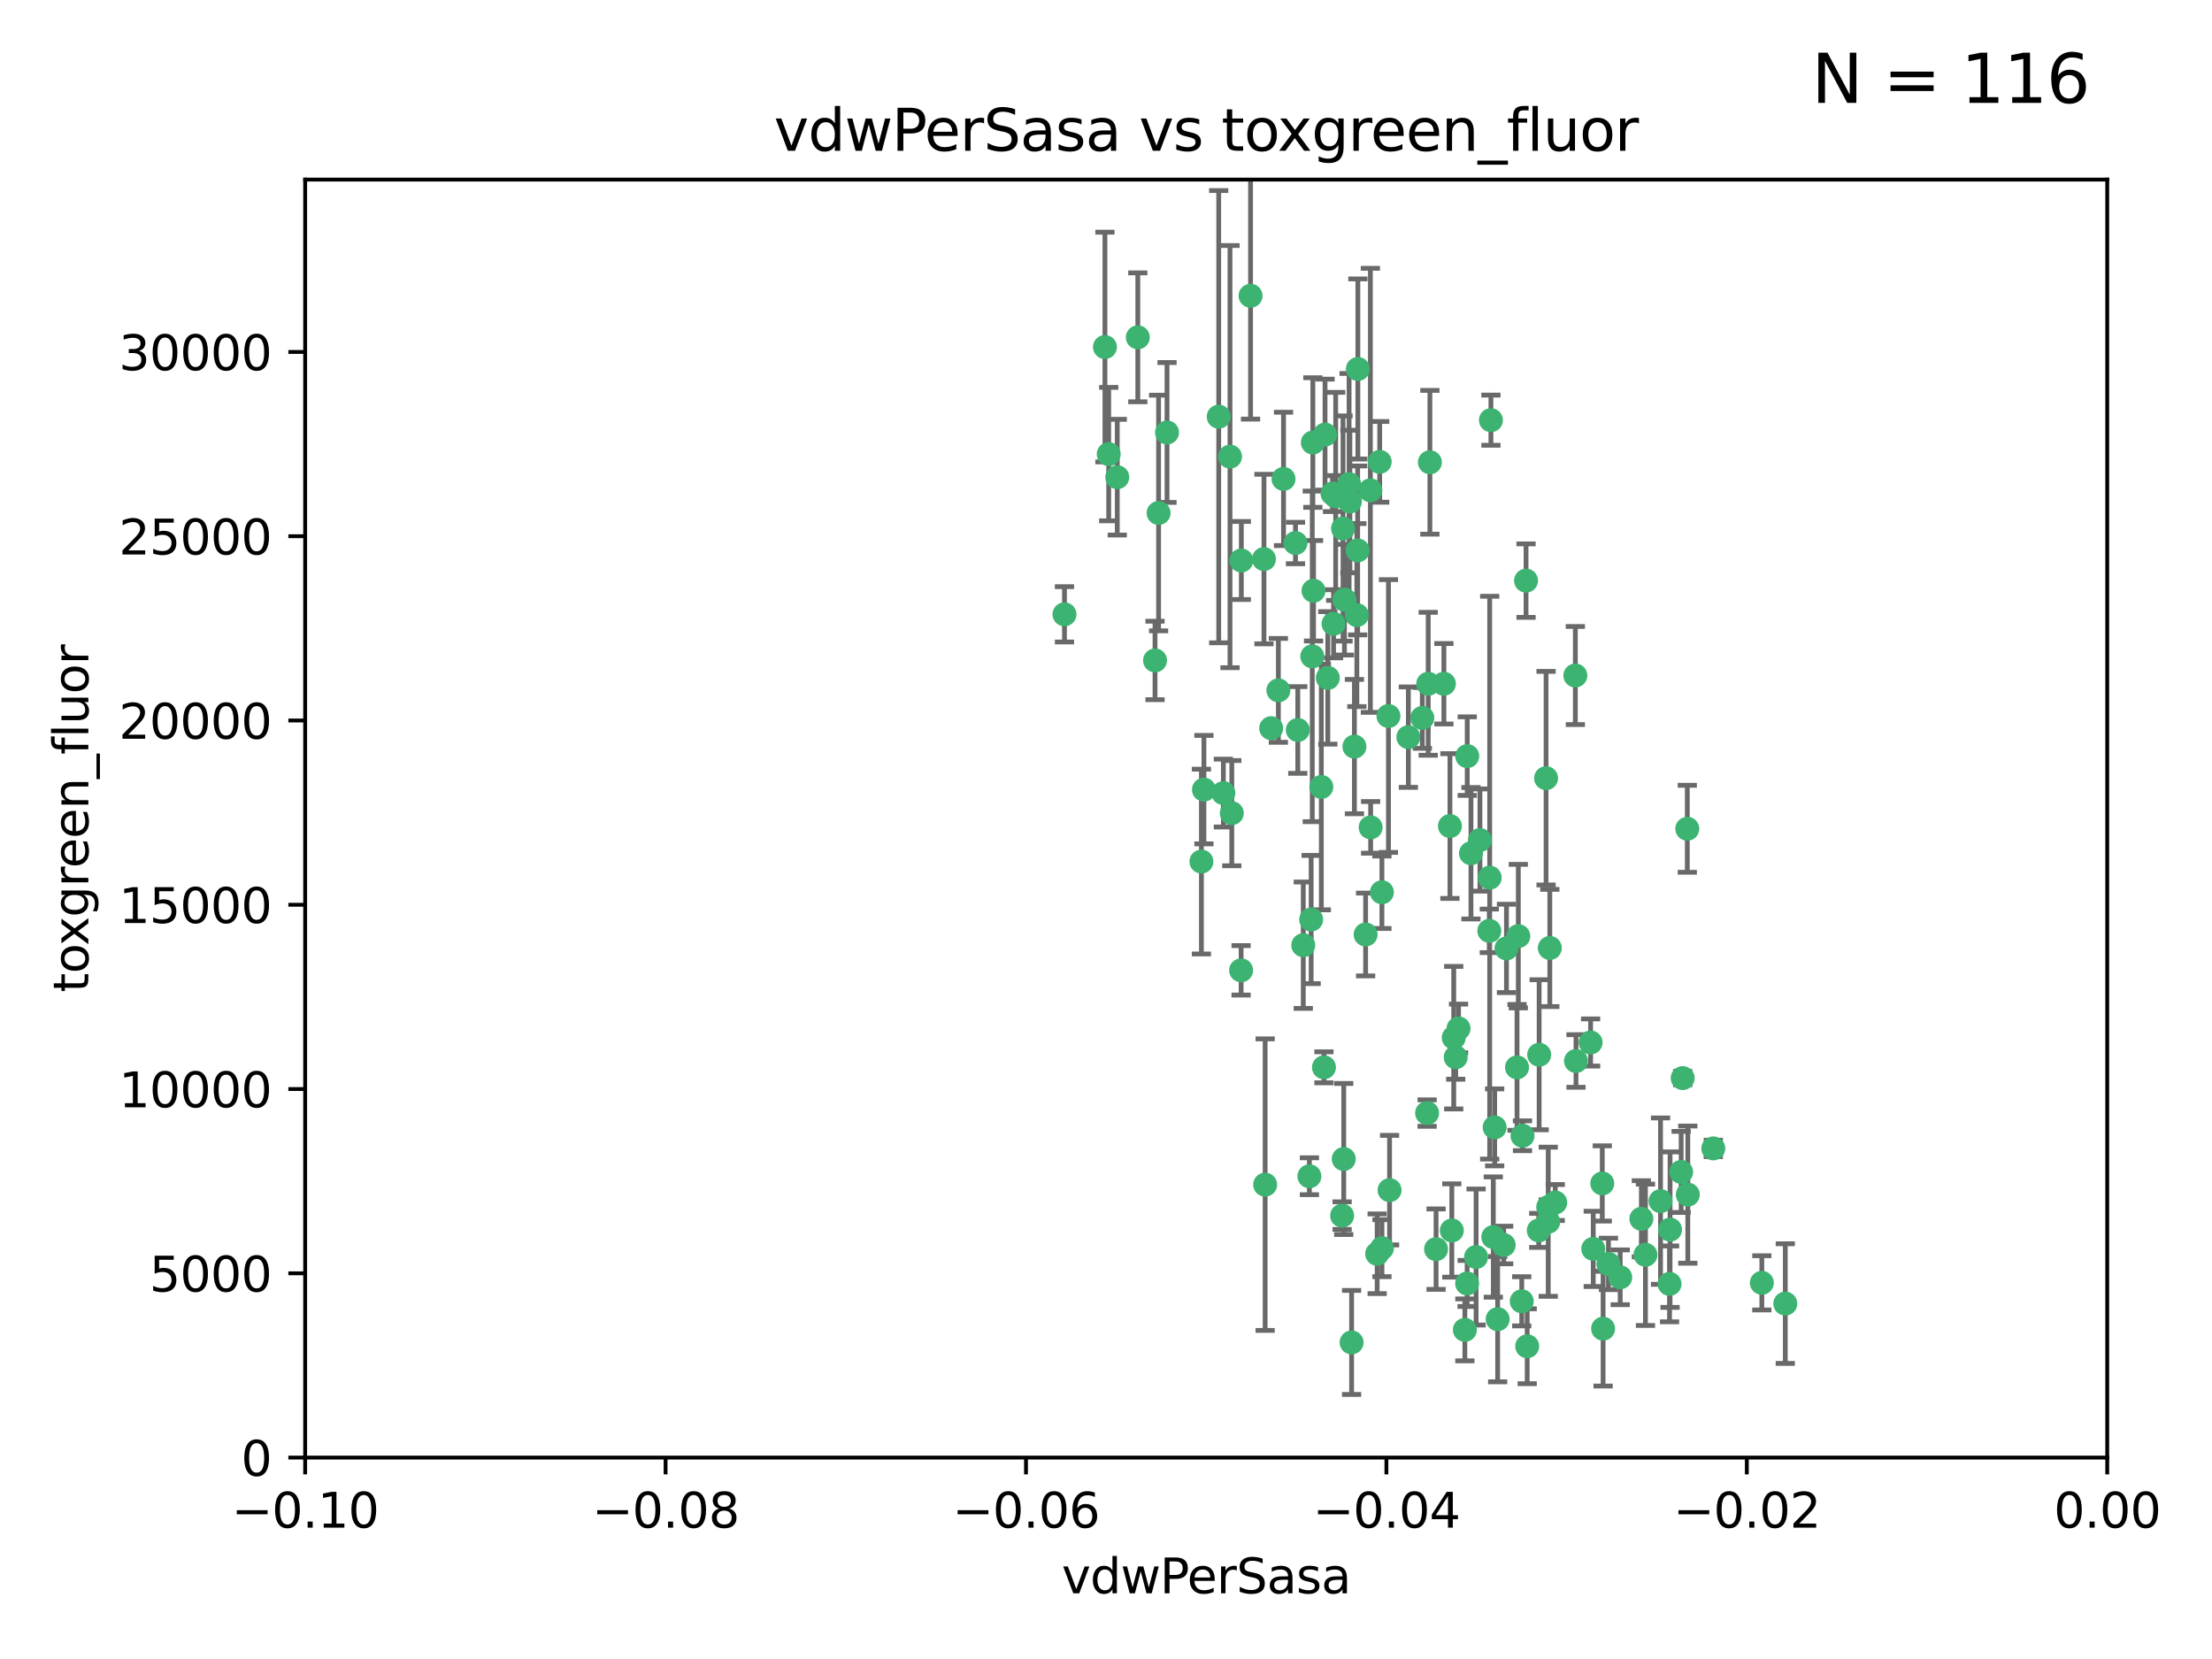 <?xml version="1.0" encoding="utf-8" standalone="no"?>
<!DOCTYPE svg PUBLIC "-//W3C//DTD SVG 1.1//EN"
  "http://www.w3.org/Graphics/SVG/1.1/DTD/svg11.dtd">
<svg xmlns:xlink="http://www.w3.org/1999/xlink" width="460.8pt" height="345.6pt" viewBox="0 0 460.8 345.6" xmlns="http://www.w3.org/2000/svg" version="1.1">
 <defs>
  <style type="text/css">*{stroke-linejoin: round; stroke-linecap: butt}</style>
 </defs>
 <g id="figure_1">
  <g id="patch_1">
   <path d="M 0 345.6 
L 460.8 345.6 
L 460.8 0 
L 0 0 
z
" style="fill: #ffffff"/>
  </g>
  <g id="axes_1">
   <g id="patch_2">
    <path d="M 63.571 303.64 
L 438.975 303.64 
L 438.975 37.411 
L 63.571 37.411 
z
" style="fill: #ffffff"/>
   </g>
   <g id="PathCollection_1">
    <defs>
     <path id="ma7a5ff5823" d="M 0 1.118 
C 0.297 1.118 0.581 1 0.791 0.791 
C 1 0.581 1.118 0.297 1.118 0 
C 1.118 -0.297 1 -0.581 0.791 -0.791 
C 0.581 -1 0.297 -1.118 0 -1.118 
C -0.297 -1.118 -0.581 -1 -0.791 -0.791 
C -1 -0.581 -1.118 -0.297 -1.118 0 
C -1.118 0.297 -1 0.581 -0.791 0.791 
C -0.581 1 -0.297 1.118 0 1.118 
z
" style="stroke: #3cb371"/>
    </defs>
    <g clip-path="url(#p3af38e0813)">
     <use xlink:href="#ma7a5ff5823" x="230.178" y="72.294" style="fill: #3cb371; stroke: #3cb371"/>
     <use xlink:href="#ma7a5ff5823" x="273.371" y="136.733" style="fill: #3cb371; stroke: #3cb371"/>
     <use xlink:href="#ma7a5ff5823" x="273.49" y="92.187" style="fill: #3cb371; stroke: #3cb371"/>
     <use xlink:href="#ma7a5ff5823" x="269.875" y="113.121" style="fill: #3cb371; stroke: #3cb371"/>
     <use xlink:href="#ma7a5ff5823" x="285.477" y="102.144" style="fill: #3cb371; stroke: #3cb371"/>
     <use xlink:href="#ma7a5ff5823" x="267.381" y="99.763" style="fill: #3cb371; stroke: #3cb371"/>
     <use xlink:href="#ma7a5ff5823" x="237.026" y="70.271" style="fill: #3cb371; stroke: #3cb371"/>
     <use xlink:href="#ma7a5ff5823" x="282.152" y="155.531" style="fill: #3cb371; stroke: #3cb371"/>
     <use xlink:href="#ma7a5ff5823" x="273.633" y="123.063" style="fill: #3cb371; stroke: #3cb371"/>
     <use xlink:href="#ma7a5ff5823" x="264.81" y="151.693" style="fill: #3cb371; stroke: #3cb371"/>
     <use xlink:href="#ma7a5ff5823" x="275.255" y="163.936" style="fill: #3cb371; stroke: #3cb371"/>
     <use xlink:href="#ma7a5ff5823" x="281.206" y="104.476" style="fill: #3cb371; stroke: #3cb371"/>
     <use xlink:href="#ma7a5ff5823" x="282.825" y="114.664" style="fill: #3cb371; stroke: #3cb371"/>
     <use xlink:href="#ma7a5ff5823" x="266.309" y="143.815" style="fill: #3cb371; stroke: #3cb371"/>
     <use xlink:href="#ma7a5ff5823" x="258.59" y="116.762" style="fill: #3cb371; stroke: #3cb371"/>
     <use xlink:href="#ma7a5ff5823" x="282.869" y="76.865" style="fill: #3cb371; stroke: #3cb371"/>
     <use xlink:href="#ma7a5ff5823" x="243.112" y="90.091" style="fill: #3cb371; stroke: #3cb371"/>
     <use xlink:href="#ma7a5ff5823" x="260.513" y="61.614" style="fill: #3cb371; stroke: #3cb371"/>
     <use xlink:href="#ma7a5ff5823" x="293.388" y="153.559" style="fill: #3cb371; stroke: #3cb371"/>
     <use xlink:href="#ma7a5ff5823" x="277.586" y="102.821" style="fill: #3cb371; stroke: #3cb371"/>
     <use xlink:href="#ma7a5ff5823" x="230.966" y="94.6" style="fill: #3cb371; stroke: #3cb371"/>
     <use xlink:href="#ma7a5ff5823" x="289.239" y="149.16" style="fill: #3cb371; stroke: #3cb371"/>
     <use xlink:href="#ma7a5ff5823" x="221.75" y="127.973" style="fill: #3cb371; stroke: #3cb371"/>
     <use xlink:href="#ma7a5ff5823" x="271.497" y="196.901" style="fill: #3cb371; stroke: #3cb371"/>
     <use xlink:href="#ma7a5ff5823" x="240.614" y="137.58" style="fill: #3cb371; stroke: #3cb371"/>
     <use xlink:href="#ma7a5ff5823" x="250.802" y="164.499" style="fill: #3cb371; stroke: #3cb371"/>
     <use xlink:href="#ma7a5ff5823" x="297.524" y="142.442" style="fill: #3cb371; stroke: #3cb371"/>
     <use xlink:href="#ma7a5ff5823" x="254.852" y="165.211" style="fill: #3cb371; stroke: #3cb371"/>
     <use xlink:href="#ma7a5ff5823" x="263.553" y="246.782" style="fill: #3cb371; stroke: #3cb371"/>
     <use xlink:href="#ma7a5ff5823" x="276.03" y="90.534" style="fill: #3cb371; stroke: #3cb371"/>
     <use xlink:href="#ma7a5ff5823" x="232.747" y="99.407" style="fill: #3cb371; stroke: #3cb371"/>
     <use xlink:href="#ma7a5ff5823" x="296.296" y="149.553" style="fill: #3cb371; stroke: #3cb371"/>
     <use xlink:href="#ma7a5ff5823" x="280.072" y="124.926" style="fill: #3cb371; stroke: #3cb371"/>
     <use xlink:href="#ma7a5ff5823" x="281.041" y="100.862" style="fill: #3cb371; stroke: #3cb371"/>
     <use xlink:href="#ma7a5ff5823" x="241.355" y="106.867" style="fill: #3cb371; stroke: #3cb371"/>
     <use xlink:href="#ma7a5ff5823" x="279.78" y="110.098" style="fill: #3cb371; stroke: #3cb371"/>
     <use xlink:href="#ma7a5ff5823" x="300.789" y="142.44" style="fill: #3cb371; stroke: #3cb371"/>
     <use xlink:href="#ma7a5ff5823" x="282.657" y="128.131" style="fill: #3cb371; stroke: #3cb371"/>
     <use xlink:href="#ma7a5ff5823" x="253.879" y="86.8" style="fill: #3cb371; stroke: #3cb371"/>
     <use xlink:href="#ma7a5ff5823" x="279.927" y="241.437" style="fill: #3cb371; stroke: #3cb371"/>
     <use xlink:href="#ma7a5ff5823" x="297.873" y="96.298" style="fill: #3cb371; stroke: #3cb371"/>
     <use xlink:href="#ma7a5ff5823" x="278.246" y="103.401" style="fill: #3cb371; stroke: #3cb371"/>
     <use xlink:href="#ma7a5ff5823" x="270.353" y="152.072" style="fill: #3cb371; stroke: #3cb371"/>
     <use xlink:href="#ma7a5ff5823" x="287.876" y="185.876" style="fill: #3cb371; stroke: #3cb371"/>
     <use xlink:href="#ma7a5ff5823" x="303.842" y="214.241" style="fill: #3cb371; stroke: #3cb371"/>
     <use xlink:href="#ma7a5ff5823" x="256.233" y="95.121" style="fill: #3cb371; stroke: #3cb371"/>
     <use xlink:href="#ma7a5ff5823" x="322.524" y="251.452" style="fill: #3cb371; stroke: #3cb371"/>
     <use xlink:href="#ma7a5ff5823" x="272.771" y="245.034" style="fill: #3cb371; stroke: #3cb371"/>
     <use xlink:href="#ma7a5ff5823" x="287.416" y="96.211" style="fill: #3cb371; stroke: #3cb371"/>
     <use xlink:href="#ma7a5ff5823" x="258.546" y="202.138" style="fill: #3cb371; stroke: #3cb371"/>
     <use xlink:href="#ma7a5ff5823" x="316.291" y="195.013" style="fill: #3cb371; stroke: #3cb371"/>
     <use xlink:href="#ma7a5ff5823" x="276.606" y="141.216" style="fill: #3cb371; stroke: #3cb371"/>
     <use xlink:href="#ma7a5ff5823" x="250.276" y="179.478" style="fill: #3cb371; stroke: #3cb371"/>
     <use xlink:href="#ma7a5ff5823" x="289.472" y="247.93" style="fill: #3cb371; stroke: #3cb371"/>
     <use xlink:href="#ma7a5ff5823" x="256.606" y="169.397" style="fill: #3cb371; stroke: #3cb371"/>
     <use xlink:href="#ma7a5ff5823" x="297.293" y="231.871" style="fill: #3cb371; stroke: #3cb371"/>
     <use xlink:href="#ma7a5ff5823" x="322.856" y="197.478" style="fill: #3cb371; stroke: #3cb371"/>
     <use xlink:href="#ma7a5ff5823" x="310.584" y="87.531" style="fill: #3cb371; stroke: #3cb371"/>
     <use xlink:href="#ma7a5ff5823" x="281.561" y="279.655" style="fill: #3cb371; stroke: #3cb371"/>
     <use xlink:href="#ma7a5ff5823" x="286.888" y="261.183" style="fill: #3cb371; stroke: #3cb371"/>
     <use xlink:href="#ma7a5ff5823" x="305.654" y="157.513" style="fill: #3cb371; stroke: #3cb371"/>
     <use xlink:href="#ma7a5ff5823" x="310.33" y="182.831" style="fill: #3cb371; stroke: #3cb371"/>
     <use xlink:href="#ma7a5ff5823" x="310.249" y="193.912" style="fill: #3cb371; stroke: #3cb371"/>
     <use xlink:href="#ma7a5ff5823" x="284.484" y="194.673" style="fill: #3cb371; stroke: #3cb371"/>
     <use xlink:href="#ma7a5ff5823" x="306.429" y="177.75" style="fill: #3cb371; stroke: #3cb371"/>
     <use xlink:href="#ma7a5ff5823" x="263.306" y="116.464" style="fill: #3cb371; stroke: #3cb371"/>
     <use xlink:href="#ma7a5ff5823" x="308.3" y="174.998" style="fill: #3cb371; stroke: #3cb371"/>
     <use xlink:href="#ma7a5ff5823" x="302.048" y="172.082" style="fill: #3cb371; stroke: #3cb371"/>
     <use xlink:href="#ma7a5ff5823" x="311.365" y="234.855" style="fill: #3cb371; stroke: #3cb371"/>
     <use xlink:href="#ma7a5ff5823" x="316.024" y="222.355" style="fill: #3cb371; stroke: #3cb371"/>
     <use xlink:href="#ma7a5ff5823" x="307.497" y="261.86" style="fill: #3cb371; stroke: #3cb371"/>
     <use xlink:href="#ma7a5ff5823" x="285.529" y="172.356" style="fill: #3cb371; stroke: #3cb371"/>
     <use xlink:href="#ma7a5ff5823" x="305.633" y="267.365" style="fill: #3cb371; stroke: #3cb371"/>
     <use xlink:href="#ma7a5ff5823" x="320.634" y="219.725" style="fill: #3cb371; stroke: #3cb371"/>
     <use xlink:href="#ma7a5ff5823" x="273.135" y="191.554" style="fill: #3cb371; stroke: #3cb371"/>
     <use xlink:href="#ma7a5ff5823" x="275.805" y="222.343" style="fill: #3cb371; stroke: #3cb371"/>
     <use xlink:href="#ma7a5ff5823" x="322.525" y="254.514" style="fill: #3cb371; stroke: #3cb371"/>
     <use xlink:href="#ma7a5ff5823" x="277.804" y="129.947" style="fill: #3cb371; stroke: #3cb371"/>
     <use xlink:href="#ma7a5ff5823" x="302.839" y="216.17" style="fill: #3cb371; stroke: #3cb371"/>
     <use xlink:href="#ma7a5ff5823" x="341.926" y="253.898" style="fill: #3cb371; stroke: #3cb371"/>
     <use xlink:href="#ma7a5ff5823" x="322.074" y="162.105" style="fill: #3cb371; stroke: #3cb371"/>
     <use xlink:href="#ma7a5ff5823" x="313.244" y="259.36" style="fill: #3cb371; stroke: #3cb371"/>
     <use xlink:href="#ma7a5ff5823" x="299.16" y="260.221" style="fill: #3cb371; stroke: #3cb371"/>
     <use xlink:href="#ma7a5ff5823" x="331.902" y="260.163" style="fill: #3cb371; stroke: #3cb371"/>
     <use xlink:href="#ma7a5ff5823" x="287.886" y="260.019" style="fill: #3cb371; stroke: #3cb371"/>
     <use xlink:href="#ma7a5ff5823" x="328.173" y="140.722" style="fill: #3cb371; stroke: #3cb371"/>
     <use xlink:href="#ma7a5ff5823" x="313.826" y="197.571" style="fill: #3cb371; stroke: #3cb371"/>
     <use xlink:href="#ma7a5ff5823" x="337.518" y="266.086" style="fill: #3cb371; stroke: #3cb371"/>
     <use xlink:href="#ma7a5ff5823" x="350.535" y="224.585" style="fill: #3cb371; stroke: #3cb371"/>
     <use xlink:href="#ma7a5ff5823" x="347.799" y="267.457" style="fill: #3cb371; stroke: #3cb371"/>
     <use xlink:href="#ma7a5ff5823" x="302.438" y="256.331" style="fill: #3cb371; stroke: #3cb371"/>
     <use xlink:href="#ma7a5ff5823" x="305.159" y="277.035" style="fill: #3cb371; stroke: #3cb371"/>
     <use xlink:href="#ma7a5ff5823" x="345.919" y="250.216" style="fill: #3cb371; stroke: #3cb371"/>
     <use xlink:href="#ma7a5ff5823" x="328.308" y="221.023" style="fill: #3cb371; stroke: #3cb371"/>
     <use xlink:href="#ma7a5ff5823" x="318.143" y="280.448" style="fill: #3cb371; stroke: #3cb371"/>
     <use xlink:href="#ma7a5ff5823" x="317.164" y="236.599" style="fill: #3cb371; stroke: #3cb371"/>
     <use xlink:href="#ma7a5ff5823" x="311.083" y="257.698" style="fill: #3cb371; stroke: #3cb371"/>
     <use xlink:href="#ma7a5ff5823" x="371.909" y="271.563" style="fill: #3cb371; stroke: #3cb371"/>
     <use xlink:href="#ma7a5ff5823" x="317.903" y="120.958" style="fill: #3cb371; stroke: #3cb371"/>
     <use xlink:href="#ma7a5ff5823" x="279.588" y="253.241" style="fill: #3cb371; stroke: #3cb371"/>
     <use xlink:href="#ma7a5ff5823" x="356.911" y="239.234" style="fill: #3cb371; stroke: #3cb371"/>
     <use xlink:href="#ma7a5ff5823" x="333.956" y="276.784" style="fill: #3cb371; stroke: #3cb371"/>
     <use xlink:href="#ma7a5ff5823" x="323.985" y="250.509" style="fill: #3cb371; stroke: #3cb371"/>
     <use xlink:href="#ma7a5ff5823" x="367.024" y="267.238" style="fill: #3cb371; stroke: #3cb371"/>
     <use xlink:href="#ma7a5ff5823" x="303.252" y="220.252" style="fill: #3cb371; stroke: #3cb371"/>
     <use xlink:href="#ma7a5ff5823" x="335.07" y="263.294" style="fill: #3cb371; stroke: #3cb371"/>
     <use xlink:href="#ma7a5ff5823" x="317.005" y="271.085" style="fill: #3cb371; stroke: #3cb371"/>
     <use xlink:href="#ma7a5ff5823" x="347.905" y="256.155" style="fill: #3cb371; stroke: #3cb371"/>
     <use xlink:href="#ma7a5ff5823" x="311.989" y="274.808" style="fill: #3cb371; stroke: #3cb371"/>
     <use xlink:href="#ma7a5ff5823" x="342.78" y="261.393" style="fill: #3cb371; stroke: #3cb371"/>
     <use xlink:href="#ma7a5ff5823" x="351.494" y="172.649" style="fill: #3cb371; stroke: #3cb371"/>
     <use xlink:href="#ma7a5ff5823" x="320.553" y="256.316" style="fill: #3cb371; stroke: #3cb371"/>
     <use xlink:href="#ma7a5ff5823" x="333.782" y="246.532" style="fill: #3cb371; stroke: #3cb371"/>
     <use xlink:href="#ma7a5ff5823" x="331.351" y="217.17" style="fill: #3cb371; stroke: #3cb371"/>
     <use xlink:href="#ma7a5ff5823" x="350.214" y="244.135" style="fill: #3cb371; stroke: #3cb371"/>
     <use xlink:href="#ma7a5ff5823" x="351.601" y="248.861" style="fill: #3cb371; stroke: #3cb371"/>
    </g>
   </g>
   <g id="matplotlib.axis_1">
    <g id="xtick_1">
     <g id="line2d_1">
      <defs>
       <path id="m75877eacef" d="M 0 0 
L 0 3.5 
" style="stroke: #000000; stroke-width: 0.8"/>
      </defs>
      <g>
       <use xlink:href="#m75877eacef" x="63.571" y="303.64" style="stroke: #000000; stroke-width: 0.8"/>
      </g>
     </g>
     <g id="text_1">
      <!-- −0.10 -->
      <g transform="translate(48.249 318.238)scale(0.1 -0.1)">
       <defs>
        <path id="DejaVuSans-2212" d="M 678 2272 
L 4684 2272 
L 4684 1741 
L 678 1741 
L 678 2272 
z
" transform="scale(0.016)"/>
        <path id="DejaVuSans-30" d="M 2034 4250 
Q 1547 4250 1301 3770 
Q 1056 3291 1056 2328 
Q 1056 1369 1301 889 
Q 1547 409 2034 409 
Q 2525 409 2770 889 
Q 3016 1369 3016 2328 
Q 3016 3291 2770 3770 
Q 2525 4250 2034 4250 
z
M 2034 4750 
Q 2819 4750 3233 4129 
Q 3647 3509 3647 2328 
Q 3647 1150 3233 529 
Q 2819 -91 2034 -91 
Q 1250 -91 836 529 
Q 422 1150 422 2328 
Q 422 3509 836 4129 
Q 1250 4750 2034 4750 
z
" transform="scale(0.016)"/>
        <path id="DejaVuSans-2e" d="M 684 794 
L 1344 794 
L 1344 0 
L 684 0 
L 684 794 
z
" transform="scale(0.016)"/>
        <path id="DejaVuSans-31" d="M 794 531 
L 1825 531 
L 1825 4091 
L 703 3866 
L 703 4441 
L 1819 4666 
L 2450 4666 
L 2450 531 
L 3481 531 
L 3481 0 
L 794 0 
L 794 531 
z
" transform="scale(0.016)"/>
       </defs>
       <use xlink:href="#DejaVuSans-2212"/>
       <use xlink:href="#DejaVuSans-30" x="83.789"/>
       <use xlink:href="#DejaVuSans-2e" x="147.412"/>
       <use xlink:href="#DejaVuSans-31" x="179.199"/>
       <use xlink:href="#DejaVuSans-30" x="242.822"/>
      </g>
     </g>
    </g>
    <g id="xtick_2">
     <g id="line2d_2">
      <g>
       <use xlink:href="#m75877eacef" x="138.652" y="303.64" style="stroke: #000000; stroke-width: 0.8"/>
      </g>
     </g>
     <g id="text_2">
      <!-- −0.08 -->
      <g transform="translate(123.329 318.238)scale(0.1 -0.1)">
       <defs>
        <path id="DejaVuSans-38" d="M 2034 2216 
Q 1584 2216 1326 1975 
Q 1069 1734 1069 1313 
Q 1069 891 1326 650 
Q 1584 409 2034 409 
Q 2484 409 2743 651 
Q 3003 894 3003 1313 
Q 3003 1734 2745 1975 
Q 2488 2216 2034 2216 
z
M 1403 2484 
Q 997 2584 770 2862 
Q 544 3141 544 3541 
Q 544 4100 942 4425 
Q 1341 4750 2034 4750 
Q 2731 4750 3128 4425 
Q 3525 4100 3525 3541 
Q 3525 3141 3298 2862 
Q 3072 2584 2669 2484 
Q 3125 2378 3379 2068 
Q 3634 1759 3634 1313 
Q 3634 634 3220 271 
Q 2806 -91 2034 -91 
Q 1263 -91 848 271 
Q 434 634 434 1313 
Q 434 1759 690 2068 
Q 947 2378 1403 2484 
z
M 1172 3481 
Q 1172 3119 1398 2916 
Q 1625 2713 2034 2713 
Q 2441 2713 2670 2916 
Q 2900 3119 2900 3481 
Q 2900 3844 2670 4047 
Q 2441 4250 2034 4250 
Q 1625 4250 1398 4047 
Q 1172 3844 1172 3481 
z
" transform="scale(0.016)"/>
       </defs>
       <use xlink:href="#DejaVuSans-2212"/>
       <use xlink:href="#DejaVuSans-30" x="83.789"/>
       <use xlink:href="#DejaVuSans-2e" x="147.412"/>
       <use xlink:href="#DejaVuSans-30" x="179.199"/>
       <use xlink:href="#DejaVuSans-38" x="242.822"/>
      </g>
     </g>
    </g>
    <g id="xtick_3">
     <g id="line2d_3">
      <g>
       <use xlink:href="#m75877eacef" x="213.733" y="303.64" style="stroke: #000000; stroke-width: 0.8"/>
      </g>
     </g>
     <g id="text_3">
      <!-- −0.06 -->
      <g transform="translate(198.41 318.238)scale(0.1 -0.1)">
       <defs>
        <path id="DejaVuSans-36" d="M 2113 2584 
Q 1688 2584 1439 2293 
Q 1191 2003 1191 1497 
Q 1191 994 1439 701 
Q 1688 409 2113 409 
Q 2538 409 2786 701 
Q 3034 994 3034 1497 
Q 3034 2003 2786 2293 
Q 2538 2584 2113 2584 
z
M 3366 4563 
L 3366 3988 
Q 3128 4100 2886 4159 
Q 2644 4219 2406 4219 
Q 1781 4219 1451 3797 
Q 1122 3375 1075 2522 
Q 1259 2794 1537 2939 
Q 1816 3084 2150 3084 
Q 2853 3084 3261 2657 
Q 3669 2231 3669 1497 
Q 3669 778 3244 343 
Q 2819 -91 2113 -91 
Q 1303 -91 875 529 
Q 447 1150 447 2328 
Q 447 3434 972 4092 
Q 1497 4750 2381 4750 
Q 2619 4750 2861 4703 
Q 3103 4656 3366 4563 
z
" transform="scale(0.016)"/>
       </defs>
       <use xlink:href="#DejaVuSans-2212"/>
       <use xlink:href="#DejaVuSans-30" x="83.789"/>
       <use xlink:href="#DejaVuSans-2e" x="147.412"/>
       <use xlink:href="#DejaVuSans-30" x="179.199"/>
       <use xlink:href="#DejaVuSans-36" x="242.822"/>
      </g>
     </g>
    </g>
    <g id="xtick_4">
     <g id="line2d_4">
      <g>
       <use xlink:href="#m75877eacef" x="288.813" y="303.64" style="stroke: #000000; stroke-width: 0.8"/>
      </g>
     </g>
     <g id="text_4">
      <!-- −0.04 -->
      <g transform="translate(273.491 318.238)scale(0.1 -0.1)">
       <defs>
        <path id="DejaVuSans-34" d="M 2419 4116 
L 825 1625 
L 2419 1625 
L 2419 4116 
z
M 2253 4666 
L 3047 4666 
L 3047 1625 
L 3713 1625 
L 3713 1100 
L 3047 1100 
L 3047 0 
L 2419 0 
L 2419 1100 
L 313 1100 
L 313 1709 
L 2253 4666 
z
" transform="scale(0.016)"/>
       </defs>
       <use xlink:href="#DejaVuSans-2212"/>
       <use xlink:href="#DejaVuSans-30" x="83.789"/>
       <use xlink:href="#DejaVuSans-2e" x="147.412"/>
       <use xlink:href="#DejaVuSans-30" x="179.199"/>
       <use xlink:href="#DejaVuSans-34" x="242.822"/>
      </g>
     </g>
    </g>
    <g id="xtick_5">
     <g id="line2d_5">
      <g>
       <use xlink:href="#m75877eacef" x="363.894" y="303.64" style="stroke: #000000; stroke-width: 0.8"/>
      </g>
     </g>
     <g id="text_5">
      <!-- −0.02 -->
      <g transform="translate(348.572 318.238)scale(0.1 -0.1)">
       <defs>
        <path id="DejaVuSans-32" d="M 1228 531 
L 3431 531 
L 3431 0 
L 469 0 
L 469 531 
Q 828 903 1448 1529 
Q 2069 2156 2228 2338 
Q 2531 2678 2651 2914 
Q 2772 3150 2772 3378 
Q 2772 3750 2511 3984 
Q 2250 4219 1831 4219 
Q 1534 4219 1204 4116 
Q 875 4013 500 3803 
L 500 4441 
Q 881 4594 1212 4672 
Q 1544 4750 1819 4750 
Q 2544 4750 2975 4387 
Q 3406 4025 3406 3419 
Q 3406 3131 3298 2873 
Q 3191 2616 2906 2266 
Q 2828 2175 2409 1742 
Q 1991 1309 1228 531 
z
" transform="scale(0.016)"/>
       </defs>
       <use xlink:href="#DejaVuSans-2212"/>
       <use xlink:href="#DejaVuSans-30" x="83.789"/>
       <use xlink:href="#DejaVuSans-2e" x="147.412"/>
       <use xlink:href="#DejaVuSans-30" x="179.199"/>
       <use xlink:href="#DejaVuSans-32" x="242.822"/>
      </g>
     </g>
    </g>
    <g id="xtick_6">
     <g id="line2d_6">
      <g>
       <use xlink:href="#m75877eacef" x="438.975" y="303.64" style="stroke: #000000; stroke-width: 0.8"/>
      </g>
     </g>
     <g id="text_6">
      <!-- 0.00 -->
      <g transform="translate(427.842 318.238)scale(0.1 -0.1)">
       <use xlink:href="#DejaVuSans-30"/>
       <use xlink:href="#DejaVuSans-2e" x="63.623"/>
       <use xlink:href="#DejaVuSans-30" x="95.41"/>
       <use xlink:href="#DejaVuSans-30" x="159.033"/>
      </g>
     </g>
    </g>
    <g id="text_7">
     <!-- vdwPerSasa -->
     <g transform="translate(221.178 331.917)scale(0.1 -0.1)">
      <defs>
       <path id="DejaVuSans-76" d="M 191 3500 
L 800 3500 
L 1894 563 
L 2988 3500 
L 3597 3500 
L 2284 0 
L 1503 0 
L 191 3500 
z
" transform="scale(0.016)"/>
       <path id="DejaVuSans-64" d="M 2906 2969 
L 2906 4863 
L 3481 4863 
L 3481 0 
L 2906 0 
L 2906 525 
Q 2725 213 2448 61 
Q 2172 -91 1784 -91 
Q 1150 -91 751 415 
Q 353 922 353 1747 
Q 353 2572 751 3078 
Q 1150 3584 1784 3584 
Q 2172 3584 2448 3432 
Q 2725 3281 2906 2969 
z
M 947 1747 
Q 947 1113 1208 752 
Q 1469 391 1925 391 
Q 2381 391 2643 752 
Q 2906 1113 2906 1747 
Q 2906 2381 2643 2742 
Q 2381 3103 1925 3103 
Q 1469 3103 1208 2742 
Q 947 2381 947 1747 
z
" transform="scale(0.016)"/>
       <path id="DejaVuSans-77" d="M 269 3500 
L 844 3500 
L 1563 769 
L 2278 3500 
L 2956 3500 
L 3675 769 
L 4391 3500 
L 4966 3500 
L 4050 0 
L 3372 0 
L 2619 2869 
L 1863 0 
L 1184 0 
L 269 3500 
z
" transform="scale(0.016)"/>
       <path id="DejaVuSans-50" d="M 1259 4147 
L 1259 2394 
L 2053 2394 
Q 2494 2394 2734 2622 
Q 2975 2850 2975 3272 
Q 2975 3691 2734 3919 
Q 2494 4147 2053 4147 
L 1259 4147 
z
M 628 4666 
L 2053 4666 
Q 2838 4666 3239 4311 
Q 3641 3956 3641 3272 
Q 3641 2581 3239 2228 
Q 2838 1875 2053 1875 
L 1259 1875 
L 1259 0 
L 628 0 
L 628 4666 
z
" transform="scale(0.016)"/>
       <path id="DejaVuSans-65" d="M 3597 1894 
L 3597 1613 
L 953 1613 
Q 991 1019 1311 708 
Q 1631 397 2203 397 
Q 2534 397 2845 478 
Q 3156 559 3463 722 
L 3463 178 
Q 3153 47 2828 -22 
Q 2503 -91 2169 -91 
Q 1331 -91 842 396 
Q 353 884 353 1716 
Q 353 2575 817 3079 
Q 1281 3584 2069 3584 
Q 2775 3584 3186 3129 
Q 3597 2675 3597 1894 
z
M 3022 2063 
Q 3016 2534 2758 2815 
Q 2500 3097 2075 3097 
Q 1594 3097 1305 2825 
Q 1016 2553 972 2059 
L 3022 2063 
z
" transform="scale(0.016)"/>
       <path id="DejaVuSans-72" d="M 2631 2963 
Q 2534 3019 2420 3045 
Q 2306 3072 2169 3072 
Q 1681 3072 1420 2755 
Q 1159 2438 1159 1844 
L 1159 0 
L 581 0 
L 581 3500 
L 1159 3500 
L 1159 2956 
Q 1341 3275 1631 3429 
Q 1922 3584 2338 3584 
Q 2397 3584 2469 3576 
Q 2541 3569 2628 3553 
L 2631 2963 
z
" transform="scale(0.016)"/>
       <path id="DejaVuSans-53" d="M 3425 4513 
L 3425 3897 
Q 3066 4069 2747 4153 
Q 2428 4238 2131 4238 
Q 1616 4238 1336 4038 
Q 1056 3838 1056 3469 
Q 1056 3159 1242 3001 
Q 1428 2844 1947 2747 
L 2328 2669 
Q 3034 2534 3370 2195 
Q 3706 1856 3706 1288 
Q 3706 609 3251 259 
Q 2797 -91 1919 -91 
Q 1588 -91 1214 -16 
Q 841 59 441 206 
L 441 856 
Q 825 641 1194 531 
Q 1563 422 1919 422 
Q 2459 422 2753 634 
Q 3047 847 3047 1241 
Q 3047 1584 2836 1778 
Q 2625 1972 2144 2069 
L 1759 2144 
Q 1053 2284 737 2584 
Q 422 2884 422 3419 
Q 422 4038 858 4394 
Q 1294 4750 2059 4750 
Q 2388 4750 2728 4690 
Q 3069 4631 3425 4513 
z
" transform="scale(0.016)"/>
       <path id="DejaVuSans-61" d="M 2194 1759 
Q 1497 1759 1228 1600 
Q 959 1441 959 1056 
Q 959 750 1161 570 
Q 1363 391 1709 391 
Q 2188 391 2477 730 
Q 2766 1069 2766 1631 
L 2766 1759 
L 2194 1759 
z
M 3341 1997 
L 3341 0 
L 2766 0 
L 2766 531 
Q 2569 213 2275 61 
Q 1981 -91 1556 -91 
Q 1019 -91 701 211 
Q 384 513 384 1019 
Q 384 1609 779 1909 
Q 1175 2209 1959 2209 
L 2766 2209 
L 2766 2266 
Q 2766 2663 2505 2880 
Q 2244 3097 1772 3097 
Q 1472 3097 1187 3025 
Q 903 2953 641 2809 
L 641 3341 
Q 956 3463 1253 3523 
Q 1550 3584 1831 3584 
Q 2591 3584 2966 3190 
Q 3341 2797 3341 1997 
z
" transform="scale(0.016)"/>
       <path id="DejaVuSans-73" d="M 2834 3397 
L 2834 2853 
Q 2591 2978 2328 3040 
Q 2066 3103 1784 3103 
Q 1356 3103 1142 2972 
Q 928 2841 928 2578 
Q 928 2378 1081 2264 
Q 1234 2150 1697 2047 
L 1894 2003 
Q 2506 1872 2764 1633 
Q 3022 1394 3022 966 
Q 3022 478 2636 193 
Q 2250 -91 1575 -91 
Q 1294 -91 989 -36 
Q 684 19 347 128 
L 347 722 
Q 666 556 975 473 
Q 1284 391 1588 391 
Q 1994 391 2212 530 
Q 2431 669 2431 922 
Q 2431 1156 2273 1281 
Q 2116 1406 1581 1522 
L 1381 1569 
Q 847 1681 609 1914 
Q 372 2147 372 2553 
Q 372 3047 722 3315 
Q 1072 3584 1716 3584 
Q 2034 3584 2315 3537 
Q 2597 3491 2834 3397 
z
" transform="scale(0.016)"/>
      </defs>
      <use xlink:href="#DejaVuSans-76"/>
      <use xlink:href="#DejaVuSans-64" x="59.18"/>
      <use xlink:href="#DejaVuSans-77" x="122.656"/>
      <use xlink:href="#DejaVuSans-50" x="204.443"/>
      <use xlink:href="#DejaVuSans-65" x="261.121"/>
      <use xlink:href="#DejaVuSans-72" x="322.645"/>
      <use xlink:href="#DejaVuSans-53" x="363.758"/>
      <use xlink:href="#DejaVuSans-61" x="427.234"/>
      <use xlink:href="#DejaVuSans-73" x="488.514"/>
      <use xlink:href="#DejaVuSans-61" x="540.613"/>
     </g>
    </g>
   </g>
   <g id="matplotlib.axis_2">
    <g id="ytick_1">
     <g id="line2d_7">
      <defs>
       <path id="m9735bfed72" d="M 0 0 
L -3.5 0 
" style="stroke: #000000; stroke-width: 0.8"/>
      </defs>
      <g>
       <use xlink:href="#m9735bfed72" x="63.571" y="303.64" style="stroke: #000000; stroke-width: 0.8"/>
      </g>
     </g>
     <g id="text_8">
      <!-- 0 -->
      <g transform="translate(50.209 307.439)scale(0.1 -0.1)">
       <use xlink:href="#DejaVuSans-30"/>
      </g>
     </g>
    </g>
    <g id="ytick_2">
     <g id="line2d_8">
      <g>
       <use xlink:href="#m9735bfed72" x="63.571" y="265.253" style="stroke: #000000; stroke-width: 0.8"/>
      </g>
     </g>
     <g id="text_9">
      <!-- 5000 -->
      <g transform="translate(31.121 269.052)scale(0.1 -0.1)">
       <defs>
        <path id="DejaVuSans-35" d="M 691 4666 
L 3169 4666 
L 3169 4134 
L 1269 4134 
L 1269 2991 
Q 1406 3038 1543 3061 
Q 1681 3084 1819 3084 
Q 2600 3084 3056 2656 
Q 3513 2228 3513 1497 
Q 3513 744 3044 326 
Q 2575 -91 1722 -91 
Q 1428 -91 1123 -41 
Q 819 9 494 109 
L 494 744 
Q 775 591 1075 516 
Q 1375 441 1709 441 
Q 2250 441 2565 725 
Q 2881 1009 2881 1497 
Q 2881 1984 2565 2268 
Q 2250 2553 1709 2553 
Q 1456 2553 1204 2497 
Q 953 2441 691 2322 
L 691 4666 
z
" transform="scale(0.016)"/>
       </defs>
       <use xlink:href="#DejaVuSans-35"/>
       <use xlink:href="#DejaVuSans-30" x="63.623"/>
       <use xlink:href="#DejaVuSans-30" x="127.246"/>
       <use xlink:href="#DejaVuSans-30" x="190.869"/>
      </g>
     </g>
    </g>
    <g id="ytick_3">
     <g id="line2d_9">
      <g>
       <use xlink:href="#m9735bfed72" x="63.571" y="226.866" style="stroke: #000000; stroke-width: 0.8"/>
      </g>
     </g>
     <g id="text_10">
      <!-- 10000 -->
      <g transform="translate(24.759 230.665)scale(0.1 -0.1)">
       <use xlink:href="#DejaVuSans-31"/>
       <use xlink:href="#DejaVuSans-30" x="63.623"/>
       <use xlink:href="#DejaVuSans-30" x="127.246"/>
       <use xlink:href="#DejaVuSans-30" x="190.869"/>
       <use xlink:href="#DejaVuSans-30" x="254.492"/>
      </g>
     </g>
    </g>
    <g id="ytick_4">
     <g id="line2d_10">
      <g>
       <use xlink:href="#m9735bfed72" x="63.571" y="188.479" style="stroke: #000000; stroke-width: 0.8"/>
      </g>
     </g>
     <g id="text_11">
      <!-- 15000 -->
      <g transform="translate(24.759 192.278)scale(0.1 -0.1)">
       <use xlink:href="#DejaVuSans-31"/>
       <use xlink:href="#DejaVuSans-35" x="63.623"/>
       <use xlink:href="#DejaVuSans-30" x="127.246"/>
       <use xlink:href="#DejaVuSans-30" x="190.869"/>
       <use xlink:href="#DejaVuSans-30" x="254.492"/>
      </g>
     </g>
    </g>
    <g id="ytick_5">
     <g id="line2d_11">
      <g>
       <use xlink:href="#m9735bfed72" x="63.571" y="150.092" style="stroke: #000000; stroke-width: 0.8"/>
      </g>
     </g>
     <g id="text_12">
      <!-- 20000 -->
      <g transform="translate(24.759 153.891)scale(0.1 -0.1)">
       <use xlink:href="#DejaVuSans-32"/>
       <use xlink:href="#DejaVuSans-30" x="63.623"/>
       <use xlink:href="#DejaVuSans-30" x="127.246"/>
       <use xlink:href="#DejaVuSans-30" x="190.869"/>
       <use xlink:href="#DejaVuSans-30" x="254.492"/>
      </g>
     </g>
    </g>
    <g id="ytick_6">
     <g id="line2d_12">
      <g>
       <use xlink:href="#m9735bfed72" x="63.571" y="111.705" style="stroke: #000000; stroke-width: 0.8"/>
      </g>
     </g>
     <g id="text_13">
      <!-- 25000 -->
      <g transform="translate(24.759 115.504)scale(0.1 -0.1)">
       <use xlink:href="#DejaVuSans-32"/>
       <use xlink:href="#DejaVuSans-35" x="63.623"/>
       <use xlink:href="#DejaVuSans-30" x="127.246"/>
       <use xlink:href="#DejaVuSans-30" x="190.869"/>
       <use xlink:href="#DejaVuSans-30" x="254.492"/>
      </g>
     </g>
    </g>
    <g id="ytick_7">
     <g id="line2d_13">
      <g>
       <use xlink:href="#m9735bfed72" x="63.571" y="73.317" style="stroke: #000000; stroke-width: 0.8"/>
      </g>
     </g>
     <g id="text_14">
      <!-- 30000 -->
      <g transform="translate(24.759 77.117)scale(0.1 -0.1)">
       <defs>
        <path id="DejaVuSans-33" d="M 2597 2516 
Q 3050 2419 3304 2112 
Q 3559 1806 3559 1356 
Q 3559 666 3084 287 
Q 2609 -91 1734 -91 
Q 1441 -91 1130 -33 
Q 819 25 488 141 
L 488 750 
Q 750 597 1062 519 
Q 1375 441 1716 441 
Q 2309 441 2620 675 
Q 2931 909 2931 1356 
Q 2931 1769 2642 2001 
Q 2353 2234 1838 2234 
L 1294 2234 
L 1294 2753 
L 1863 2753 
Q 2328 2753 2575 2939 
Q 2822 3125 2822 3475 
Q 2822 3834 2567 4026 
Q 2313 4219 1838 4219 
Q 1578 4219 1281 4162 
Q 984 4106 628 3988 
L 628 4550 
Q 988 4650 1302 4700 
Q 1616 4750 1894 4750 
Q 2613 4750 3031 4423 
Q 3450 4097 3450 3541 
Q 3450 3153 3228 2886 
Q 3006 2619 2597 2516 
z
" transform="scale(0.016)"/>
       </defs>
       <use xlink:href="#DejaVuSans-33"/>
       <use xlink:href="#DejaVuSans-30" x="63.623"/>
       <use xlink:href="#DejaVuSans-30" x="127.246"/>
       <use xlink:href="#DejaVuSans-30" x="190.869"/>
       <use xlink:href="#DejaVuSans-30" x="254.492"/>
      </g>
     </g>
    </g>
    <g id="text_15">
     <!-- toxgreen_fluor -->
     <g transform="translate(18.401 206.72)rotate(-90)scale(0.1 -0.1)">
      <defs>
       <path id="DejaVuSans-74" d="M 1172 4494 
L 1172 3500 
L 2356 3500 
L 2356 3053 
L 1172 3053 
L 1172 1153 
Q 1172 725 1289 603 
Q 1406 481 1766 481 
L 2356 481 
L 2356 0 
L 1766 0 
Q 1100 0 847 248 
Q 594 497 594 1153 
L 594 3053 
L 172 3053 
L 172 3500 
L 594 3500 
L 594 4494 
L 1172 4494 
z
" transform="scale(0.016)"/>
       <path id="DejaVuSans-6f" d="M 1959 3097 
Q 1497 3097 1228 2736 
Q 959 2375 959 1747 
Q 959 1119 1226 758 
Q 1494 397 1959 397 
Q 2419 397 2687 759 
Q 2956 1122 2956 1747 
Q 2956 2369 2687 2733 
Q 2419 3097 1959 3097 
z
M 1959 3584 
Q 2709 3584 3137 3096 
Q 3566 2609 3566 1747 
Q 3566 888 3137 398 
Q 2709 -91 1959 -91 
Q 1206 -91 779 398 
Q 353 888 353 1747 
Q 353 2609 779 3096 
Q 1206 3584 1959 3584 
z
" transform="scale(0.016)"/>
       <path id="DejaVuSans-78" d="M 3513 3500 
L 2247 1797 
L 3578 0 
L 2900 0 
L 1881 1375 
L 863 0 
L 184 0 
L 1544 1831 
L 300 3500 
L 978 3500 
L 1906 2253 
L 2834 3500 
L 3513 3500 
z
" transform="scale(0.016)"/>
       <path id="DejaVuSans-67" d="M 2906 1791 
Q 2906 2416 2648 2759 
Q 2391 3103 1925 3103 
Q 1463 3103 1205 2759 
Q 947 2416 947 1791 
Q 947 1169 1205 825 
Q 1463 481 1925 481 
Q 2391 481 2648 825 
Q 2906 1169 2906 1791 
z
M 3481 434 
Q 3481 -459 3084 -895 
Q 2688 -1331 1869 -1331 
Q 1566 -1331 1297 -1286 
Q 1028 -1241 775 -1147 
L 775 -588 
Q 1028 -725 1275 -790 
Q 1522 -856 1778 -856 
Q 2344 -856 2625 -561 
Q 2906 -266 2906 331 
L 2906 616 
Q 2728 306 2450 153 
Q 2172 0 1784 0 
Q 1141 0 747 490 
Q 353 981 353 1791 
Q 353 2603 747 3093 
Q 1141 3584 1784 3584 
Q 2172 3584 2450 3431 
Q 2728 3278 2906 2969 
L 2906 3500 
L 3481 3500 
L 3481 434 
z
" transform="scale(0.016)"/>
       <path id="DejaVuSans-6e" d="M 3513 2113 
L 3513 0 
L 2938 0 
L 2938 2094 
Q 2938 2591 2744 2837 
Q 2550 3084 2163 3084 
Q 1697 3084 1428 2787 
Q 1159 2491 1159 1978 
L 1159 0 
L 581 0 
L 581 3500 
L 1159 3500 
L 1159 2956 
Q 1366 3272 1645 3428 
Q 1925 3584 2291 3584 
Q 2894 3584 3203 3211 
Q 3513 2838 3513 2113 
z
" transform="scale(0.016)"/>
       <path id="DejaVuSans-5f" d="M 3263 -1063 
L 3263 -1509 
L -63 -1509 
L -63 -1063 
L 3263 -1063 
z
" transform="scale(0.016)"/>
       <path id="DejaVuSans-66" d="M 2375 4863 
L 2375 4384 
L 1825 4384 
Q 1516 4384 1395 4259 
Q 1275 4134 1275 3809 
L 1275 3500 
L 2222 3500 
L 2222 3053 
L 1275 3053 
L 1275 0 
L 697 0 
L 697 3053 
L 147 3053 
L 147 3500 
L 697 3500 
L 697 3744 
Q 697 4328 969 4595 
Q 1241 4863 1831 4863 
L 2375 4863 
z
" transform="scale(0.016)"/>
       <path id="DejaVuSans-6c" d="M 603 4863 
L 1178 4863 
L 1178 0 
L 603 0 
L 603 4863 
z
" transform="scale(0.016)"/>
       <path id="DejaVuSans-75" d="M 544 1381 
L 544 3500 
L 1119 3500 
L 1119 1403 
Q 1119 906 1312 657 
Q 1506 409 1894 409 
Q 2359 409 2629 706 
Q 2900 1003 2900 1516 
L 2900 3500 
L 3475 3500 
L 3475 0 
L 2900 0 
L 2900 538 
Q 2691 219 2414 64 
Q 2138 -91 1772 -91 
Q 1169 -91 856 284 
Q 544 659 544 1381 
z
M 1991 3584 
L 1991 3584 
z
" transform="scale(0.016)"/>
      </defs>
      <use xlink:href="#DejaVuSans-74"/>
      <use xlink:href="#DejaVuSans-6f" x="39.209"/>
      <use xlink:href="#DejaVuSans-78" x="97.266"/>
      <use xlink:href="#DejaVuSans-67" x="156.445"/>
      <use xlink:href="#DejaVuSans-72" x="219.922"/>
      <use xlink:href="#DejaVuSans-65" x="258.785"/>
      <use xlink:href="#DejaVuSans-65" x="320.309"/>
      <use xlink:href="#DejaVuSans-6e" x="381.832"/>
      <use xlink:href="#DejaVuSans-5f" x="445.211"/>
      <use xlink:href="#DejaVuSans-66" x="495.211"/>
      <use xlink:href="#DejaVuSans-6c" x="530.416"/>
      <use xlink:href="#DejaVuSans-75" x="558.199"/>
      <use xlink:href="#DejaVuSans-6f" x="621.578"/>
      <use xlink:href="#DejaVuSans-72" x="682.76"/>
     </g>
    </g>
   </g>
   <g id="LineCollection_1">
    <path d="M 230.178 96.224 
L 230.178 48.364 
" clip-path="url(#p3af38e0813)" style="fill: none; stroke: #696969"/>
    <path d="M 273.371 171.165 
L 273.371 102.302 
" clip-path="url(#p3af38e0813)" style="fill: none; stroke: #696969"/>
    <path d="M 273.49 105.69 
L 273.49 78.685 
" clip-path="url(#p3af38e0813)" style="fill: none; stroke: #696969"/>
    <path d="M 269.875 117.435 
L 269.875 108.807 
" clip-path="url(#p3af38e0813)" style="fill: none; stroke: #696969"/>
    <path d="M 285.477 148.395 
L 285.477 55.893 
" clip-path="url(#p3af38e0813)" style="fill: none; stroke: #696969"/>
    <path d="M 267.381 113.651 
L 267.381 85.875 
" clip-path="url(#p3af38e0813)" style="fill: none; stroke: #696969"/>
    <path d="M 237.026 83.696 
L 237.026 56.846 
" clip-path="url(#p3af38e0813)" style="fill: none; stroke: #696969"/>
    <path d="M 282.152 169.522 
L 282.152 141.54 
" clip-path="url(#p3af38e0813)" style="fill: none; stroke: #696969"/>
    <path d="M 273.633 133.529 
L 273.633 112.598 
" clip-path="url(#p3af38e0813)" style="fill: none; stroke: #696969"/>
    <path d="M 264.81 152.217 
L 264.81 151.168 
" clip-path="url(#p3af38e0813)" style="fill: none; stroke: #696969"/>
    <path d="M 275.255 189.529 
L 275.255 138.343 
" clip-path="url(#p3af38e0813)" style="fill: none; stroke: #696969"/>
    <path d="M 281.206 119.328 
L 281.206 89.623 
" clip-path="url(#p3af38e0813)" style="fill: none; stroke: #696969"/>
    <path d="M 282.825 132.255 
L 282.825 97.072 
" clip-path="url(#p3af38e0813)" style="fill: none; stroke: #696969"/>
    <path d="M 266.309 154.632 
L 266.309 132.999 
" clip-path="url(#p3af38e0813)" style="fill: none; stroke: #696969"/>
    <path d="M 258.59 124.89 
L 258.59 108.635 
" clip-path="url(#p3af38e0813)" style="fill: none; stroke: #696969"/>
    <path d="M 282.869 95.625 
L 282.869 58.105 
" clip-path="url(#p3af38e0813)" style="fill: none; stroke: #696969"/>
    <path d="M 243.112 104.662 
L 243.112 75.52 
" clip-path="url(#p3af38e0813)" style="fill: none; stroke: #696969"/>
    <path d="M 260.513 87.306 
L 260.513 35.922 
" clip-path="url(#p3af38e0813)" style="fill: none; stroke: #696969"/>
    <path d="M 293.388 164.019 
L 293.388 143.098 
" clip-path="url(#p3af38e0813)" style="fill: none; stroke: #696969"/>
    <path d="M 277.586 106.565 
L 277.586 99.077 
" clip-path="url(#p3af38e0813)" style="fill: none; stroke: #696969"/>
    <path d="M 230.966 108.495 
L 230.966 80.704 
" clip-path="url(#p3af38e0813)" style="fill: none; stroke: #696969"/>
    <path d="M 289.239 177.569 
L 289.239 120.752 
" clip-path="url(#p3af38e0813)" style="fill: none; stroke: #696969"/>
    <path d="M 221.75 133.734 
L 221.75 122.212 
" clip-path="url(#p3af38e0813)" style="fill: none; stroke: #696969"/>
    <path d="M 271.497 210.068 
L 271.497 183.734 
" clip-path="url(#p3af38e0813)" style="fill: none; stroke: #696969"/>
    <path d="M 240.614 145.75 
L 240.614 129.411 
" clip-path="url(#p3af38e0813)" style="fill: none; stroke: #696969"/>
    <path d="M 250.802 175.794 
L 250.802 153.204 
" clip-path="url(#p3af38e0813)" style="fill: none; stroke: #696969"/>
    <path d="M 297.524 157.326 
L 297.524 127.559 
" clip-path="url(#p3af38e0813)" style="fill: none; stroke: #696969"/>
    <path d="M 254.852 172.279 
L 254.852 158.142 
" clip-path="url(#p3af38e0813)" style="fill: none; stroke: #696969"/>
    <path d="M 263.553 277.15 
L 263.553 216.415 
" clip-path="url(#p3af38e0813)" style="fill: none; stroke: #696969"/>
    <path d="M 276.03 102.091 
L 276.03 78.978 
" clip-path="url(#p3af38e0813)" style="fill: none; stroke: #696969"/>
    <path d="M 232.747 111.46 
L 232.747 87.355 
" clip-path="url(#p3af38e0813)" style="fill: none; stroke: #696969"/>
    <path d="M 296.296 155.89 
L 296.296 143.216 
" clip-path="url(#p3af38e0813)" style="fill: none; stroke: #696969"/>
    <path d="M 280.072 136.454 
L 280.072 113.398 
" clip-path="url(#p3af38e0813)" style="fill: none; stroke: #696969"/>
    <path d="M 281.041 123.923 
L 281.041 77.801 
" clip-path="url(#p3af38e0813)" style="fill: none; stroke: #696969"/>
    <path d="M 241.355 131.412 
L 241.355 82.321 
" clip-path="url(#p3af38e0813)" style="fill: none; stroke: #696969"/>
    <path d="M 279.78 133.552 
L 279.78 86.644 
" clip-path="url(#p3af38e0813)" style="fill: none; stroke: #696969"/>
    <path d="M 300.789 150.817 
L 300.789 134.064 
" clip-path="url(#p3af38e0813)" style="fill: none; stroke: #696969"/>
    <path d="M 282.657 147.188 
L 282.657 109.074 
" clip-path="url(#p3af38e0813)" style="fill: none; stroke: #696969"/>
    <path d="M 253.879 133.906 
L 253.879 39.694 
" clip-path="url(#p3af38e0813)" style="fill: none; stroke: #696969"/>
    <path d="M 279.927 257.169 
L 279.927 225.706 
" clip-path="url(#p3af38e0813)" style="fill: none; stroke: #696969"/>
    <path d="M 297.873 111.272 
L 297.873 81.324 
" clip-path="url(#p3af38e0813)" style="fill: none; stroke: #696969"/>
    <path d="M 278.246 125.071 
L 278.246 81.732 
" clip-path="url(#p3af38e0813)" style="fill: none; stroke: #696969"/>
    <path d="M 270.353 161.104 
L 270.353 143.04 
" clip-path="url(#p3af38e0813)" style="fill: none; stroke: #696969"/>
    <path d="M 287.876 193.423 
L 287.876 178.328 
" clip-path="url(#p3af38e0813)" style="fill: none; stroke: #696969"/>
    <path d="M 303.842 219.31 
L 303.842 209.172 
" clip-path="url(#p3af38e0813)" style="fill: none; stroke: #696969"/>
    <path d="M 256.233 139.091 
L 256.233 51.151 
" clip-path="url(#p3af38e0813)" style="fill: none; stroke: #696969"/>
    <path d="M 322.524 252.966 
L 322.524 249.939 
" clip-path="url(#p3af38e0813)" style="fill: none; stroke: #696969"/>
    <path d="M 272.771 248.879 
L 272.771 241.19 
" clip-path="url(#p3af38e0813)" style="fill: none; stroke: #696969"/>
    <path d="M 287.416 104.619 
L 287.416 87.804 
" clip-path="url(#p3af38e0813)" style="fill: none; stroke: #696969"/>
    <path d="M 258.546 207.288 
L 258.546 196.989 
" clip-path="url(#p3af38e0813)" style="fill: none; stroke: #696969"/>
    <path d="M 316.291 209.965 
L 316.291 180.06 
" clip-path="url(#p3af38e0813)" style="fill: none; stroke: #696969"/>
    <path d="M 276.606 155.019 
L 276.606 127.413 
" clip-path="url(#p3af38e0813)" style="fill: none; stroke: #696969"/>
    <path d="M 250.276 198.728 
L 250.276 160.228 
" clip-path="url(#p3af38e0813)" style="fill: none; stroke: #696969"/>
    <path d="M 289.472 259.34 
L 289.472 236.521 
" clip-path="url(#p3af38e0813)" style="fill: none; stroke: #696969"/>
    <path d="M 256.606 180.358 
L 256.606 158.436 
" clip-path="url(#p3af38e0813)" style="fill: none; stroke: #696969"/>
    <path d="M 297.293 234.629 
L 297.293 229.112 
" clip-path="url(#p3af38e0813)" style="fill: none; stroke: #696969"/>
    <path d="M 322.856 209.686 
L 322.856 185.269 
" clip-path="url(#p3af38e0813)" style="fill: none; stroke: #696969"/>
    <path d="M 310.584 92.76 
L 310.584 82.303 
" clip-path="url(#p3af38e0813)" style="fill: none; stroke: #696969"/>
    <path d="M 281.561 290.49 
L 281.561 268.821 
" clip-path="url(#p3af38e0813)" style="fill: none; stroke: #696969"/>
    <path d="M 286.888 269.484 
L 286.888 252.882 
" clip-path="url(#p3af38e0813)" style="fill: none; stroke: #696969"/>
    <path d="M 305.654 165.694 
L 305.654 149.332 
" clip-path="url(#p3af38e0813)" style="fill: none; stroke: #696969"/>
    <path d="M 310.33 241.451 
L 310.33 124.21 
" clip-path="url(#p3af38e0813)" style="fill: none; stroke: #696969"/>
    <path d="M 310.249 198.445 
L 310.249 189.38 
" clip-path="url(#p3af38e0813)" style="fill: none; stroke: #696969"/>
    <path d="M 284.484 203.301 
L 284.484 186.045 
" clip-path="url(#p3af38e0813)" style="fill: none; stroke: #696969"/>
    <path d="M 306.429 191.442 
L 306.429 164.057 
" clip-path="url(#p3af38e0813)" style="fill: none; stroke: #696969"/>
    <path d="M 263.306 134.122 
L 263.306 98.805 
" clip-path="url(#p3af38e0813)" style="fill: none; stroke: #696969"/>
    <path d="M 308.3 185.644 
L 308.3 164.352 
" clip-path="url(#p3af38e0813)" style="fill: none; stroke: #696969"/>
    <path d="M 302.048 187.16 
L 302.048 157.004 
" clip-path="url(#p3af38e0813)" style="fill: none; stroke: #696969"/>
    <path d="M 311.365 242.872 
L 311.365 226.838 
" clip-path="url(#p3af38e0813)" style="fill: none; stroke: #696969"/>
    <path d="M 316.024 235.457 
L 316.024 209.253 
" clip-path="url(#p3af38e0813)" style="fill: none; stroke: #696969"/>
    <path d="M 307.497 276.024 
L 307.497 247.696 
" clip-path="url(#p3af38e0813)" style="fill: none; stroke: #696969"/>
    <path d="M 285.529 177.734 
L 285.529 166.978 
" clip-path="url(#p3af38e0813)" style="fill: none; stroke: #696969"/>
    <path d="M 305.633 272.161 
L 305.633 262.568 
" clip-path="url(#p3af38e0813)" style="fill: none; stroke: #696969"/>
    <path d="M 320.634 235.353 
L 320.634 204.097 
" clip-path="url(#p3af38e0813)" style="fill: none; stroke: #696969"/>
    <path d="M 273.135 204.905 
L 273.135 178.202 
" clip-path="url(#p3af38e0813)" style="fill: none; stroke: #696969"/>
    <path d="M 275.805 225.57 
L 275.805 219.116 
" clip-path="url(#p3af38e0813)" style="fill: none; stroke: #696969"/>
    <path d="M 322.525 270.051 
L 322.525 238.978 
" clip-path="url(#p3af38e0813)" style="fill: none; stroke: #696969"/>
    <path d="M 277.804 137.038 
L 277.804 122.856 
" clip-path="url(#p3af38e0813)" style="fill: none; stroke: #696969"/>
    <path d="M 302.839 231.016 
L 302.839 201.324 
" clip-path="url(#p3af38e0813)" style="fill: none; stroke: #696969"/>
    <path d="M 341.926 261.829 
L 341.926 245.966 
" clip-path="url(#p3af38e0813)" style="fill: none; stroke: #696969"/>
    <path d="M 322.074 184.351 
L 322.074 139.86 
" clip-path="url(#p3af38e0813)" style="fill: none; stroke: #696969"/>
    <path d="M 313.244 263.278 
L 313.244 255.442 
" clip-path="url(#p3af38e0813)" style="fill: none; stroke: #696969"/>
    <path d="M 299.16 268.597 
L 299.16 251.844 
" clip-path="url(#p3af38e0813)" style="fill: none; stroke: #696969"/>
    <path d="M 331.902 268.001 
L 331.902 252.325 
" clip-path="url(#p3af38e0813)" style="fill: none; stroke: #696969"/>
    <path d="M 287.886 265.948 
L 287.886 254.089 
" clip-path="url(#p3af38e0813)" style="fill: none; stroke: #696969"/>
    <path d="M 328.173 150.938 
L 328.173 130.506 
" clip-path="url(#p3af38e0813)" style="fill: none; stroke: #696969"/>
    <path d="M 313.826 206.772 
L 313.826 188.371 
" clip-path="url(#p3af38e0813)" style="fill: none; stroke: #696969"/>
    <path d="M 337.518 271.795 
L 337.518 260.376 
" clip-path="url(#p3af38e0813)" style="fill: none; stroke: #696969"/>
    <path d="M 350.535 225.986 
L 350.535 223.184 
" clip-path="url(#p3af38e0813)" style="fill: none; stroke: #696969"/>
    <path d="M 347.799 275.356 
L 347.799 259.558 
" clip-path="url(#p3af38e0813)" style="fill: none; stroke: #696969"/>
    <path d="M 302.438 266.051 
L 302.438 246.611 
" clip-path="url(#p3af38e0813)" style="fill: none; stroke: #696969"/>
    <path d="M 305.159 283.483 
L 305.159 270.588 
" clip-path="url(#p3af38e0813)" style="fill: none; stroke: #696969"/>
    <path d="M 345.919 267.545 
L 345.919 232.888 
" clip-path="url(#p3af38e0813)" style="fill: none; stroke: #696969"/>
    <path d="M 328.308 226.502 
L 328.308 215.543 
" clip-path="url(#p3af38e0813)" style="fill: none; stroke: #696969"/>
    <path d="M 318.143 288.249 
L 318.143 272.647 
" clip-path="url(#p3af38e0813)" style="fill: none; stroke: #696969"/>
    <path d="M 317.164 239.704 
L 317.164 233.493 
" clip-path="url(#p3af38e0813)" style="fill: none; stroke: #696969"/>
    <path d="M 311.083 270.226 
L 311.083 245.171 
" clip-path="url(#p3af38e0813)" style="fill: none; stroke: #696969"/>
    <path d="M 371.909 284.025 
L 371.909 259.101 
" clip-path="url(#p3af38e0813)" style="fill: none; stroke: #696969"/>
    <path d="M 317.903 128.612 
L 317.903 113.304 
" clip-path="url(#p3af38e0813)" style="fill: none; stroke: #696969"/>
    <path d="M 279.588 256.118 
L 279.588 250.365 
" clip-path="url(#p3af38e0813)" style="fill: none; stroke: #696969"/>
    <path d="M 356.911 240.949 
L 356.911 237.518 
" clip-path="url(#p3af38e0813)" style="fill: none; stroke: #696969"/>
    <path d="M 333.956 288.737 
L 333.956 264.83 
" clip-path="url(#p3af38e0813)" style="fill: none; stroke: #696969"/>
    <path d="M 323.985 254.253 
L 323.985 246.765 
" clip-path="url(#p3af38e0813)" style="fill: none; stroke: #696969"/>
    <path d="M 367.024 272.884 
L 367.024 261.591 
" clip-path="url(#p3af38e0813)" style="fill: none; stroke: #696969"/>
    <path d="M 303.252 224.823 
L 303.252 215.68 
" clip-path="url(#p3af38e0813)" style="fill: none; stroke: #696969"/>
    <path d="M 335.07 268.654 
L 335.07 257.933 
" clip-path="url(#p3af38e0813)" style="fill: none; stroke: #696969"/>
    <path d="M 317.005 276.209 
L 317.005 265.962 
" clip-path="url(#p3af38e0813)" style="fill: none; stroke: #696969"/>
    <path d="M 347.905 272.35 
L 347.905 239.959 
" clip-path="url(#p3af38e0813)" style="fill: none; stroke: #696969"/>
    <path d="M 311.989 287.858 
L 311.989 261.759 
" clip-path="url(#p3af38e0813)" style="fill: none; stroke: #696969"/>
    <path d="M 342.78 276.115 
L 342.78 246.672 
" clip-path="url(#p3af38e0813)" style="fill: none; stroke: #696969"/>
    <path d="M 351.494 181.707 
L 351.494 163.591 
" clip-path="url(#p3af38e0813)" style="fill: none; stroke: #696969"/>
    <path d="M 320.553 259.862 
L 320.553 252.77 
" clip-path="url(#p3af38e0813)" style="fill: none; stroke: #696969"/>
    <path d="M 333.782 254.369 
L 333.782 238.695 
" clip-path="url(#p3af38e0813)" style="fill: none; stroke: #696969"/>
    <path d="M 331.351 222.082 
L 331.351 212.258 
" clip-path="url(#p3af38e0813)" style="fill: none; stroke: #696969"/>
    <path d="M 350.214 252.577 
L 350.214 235.693 
" clip-path="url(#p3af38e0813)" style="fill: none; stroke: #696969"/>
    <path d="M 351.601 263.148 
L 351.601 234.574 
" clip-path="url(#p3af38e0813)" style="fill: none; stroke: #696969"/>
   </g>
   <g id="line2d_14">
    <defs>
     <path id="ma9f7608461" d="M 2 0 
L -2 -0 
" style="stroke: #696969"/>
    </defs>
    <g clip-path="url(#p3af38e0813)">
     <use xlink:href="#ma9f7608461" x="230.178" y="96.224" style="fill: #696969; stroke: #696969"/>
     <use xlink:href="#ma9f7608461" x="273.371" y="171.165" style="fill: #696969; stroke: #696969"/>
     <use xlink:href="#ma9f7608461" x="273.49" y="105.69" style="fill: #696969; stroke: #696969"/>
     <use xlink:href="#ma9f7608461" x="269.875" y="117.435" style="fill: #696969; stroke: #696969"/>
     <use xlink:href="#ma9f7608461" x="285.477" y="148.395" style="fill: #696969; stroke: #696969"/>
     <use xlink:href="#ma9f7608461" x="267.381" y="113.651" style="fill: #696969; stroke: #696969"/>
     <use xlink:href="#ma9f7608461" x="237.026" y="83.696" style="fill: #696969; stroke: #696969"/>
     <use xlink:href="#ma9f7608461" x="282.152" y="169.522" style="fill: #696969; stroke: #696969"/>
     <use xlink:href="#ma9f7608461" x="273.633" y="133.529" style="fill: #696969; stroke: #696969"/>
     <use xlink:href="#ma9f7608461" x="264.81" y="152.217" style="fill: #696969; stroke: #696969"/>
     <use xlink:href="#ma9f7608461" x="275.255" y="189.529" style="fill: #696969; stroke: #696969"/>
     <use xlink:href="#ma9f7608461" x="281.206" y="119.328" style="fill: #696969; stroke: #696969"/>
     <use xlink:href="#ma9f7608461" x="282.825" y="132.255" style="fill: #696969; stroke: #696969"/>
     <use xlink:href="#ma9f7608461" x="266.309" y="154.632" style="fill: #696969; stroke: #696969"/>
     <use xlink:href="#ma9f7608461" x="258.59" y="124.89" style="fill: #696969; stroke: #696969"/>
     <use xlink:href="#ma9f7608461" x="282.869" y="95.625" style="fill: #696969; stroke: #696969"/>
     <use xlink:href="#ma9f7608461" x="243.112" y="104.662" style="fill: #696969; stroke: #696969"/>
     <use xlink:href="#ma9f7608461" x="260.513" y="87.306" style="fill: #696969; stroke: #696969"/>
     <use xlink:href="#ma9f7608461" x="293.388" y="164.019" style="fill: #696969; stroke: #696969"/>
     <use xlink:href="#ma9f7608461" x="277.586" y="106.565" style="fill: #696969; stroke: #696969"/>
     <use xlink:href="#ma9f7608461" x="230.966" y="108.495" style="fill: #696969; stroke: #696969"/>
     <use xlink:href="#ma9f7608461" x="289.239" y="177.569" style="fill: #696969; stroke: #696969"/>
     <use xlink:href="#ma9f7608461" x="221.75" y="133.734" style="fill: #696969; stroke: #696969"/>
     <use xlink:href="#ma9f7608461" x="271.497" y="210.068" style="fill: #696969; stroke: #696969"/>
     <use xlink:href="#ma9f7608461" x="240.614" y="145.75" style="fill: #696969; stroke: #696969"/>
     <use xlink:href="#ma9f7608461" x="250.802" y="175.794" style="fill: #696969; stroke: #696969"/>
     <use xlink:href="#ma9f7608461" x="297.524" y="157.326" style="fill: #696969; stroke: #696969"/>
     <use xlink:href="#ma9f7608461" x="254.852" y="172.279" style="fill: #696969; stroke: #696969"/>
     <use xlink:href="#ma9f7608461" x="263.553" y="277.15" style="fill: #696969; stroke: #696969"/>
     <use xlink:href="#ma9f7608461" x="276.03" y="102.091" style="fill: #696969; stroke: #696969"/>
     <use xlink:href="#ma9f7608461" x="232.747" y="111.46" style="fill: #696969; stroke: #696969"/>
     <use xlink:href="#ma9f7608461" x="296.296" y="155.89" style="fill: #696969; stroke: #696969"/>
     <use xlink:href="#ma9f7608461" x="280.072" y="136.454" style="fill: #696969; stroke: #696969"/>
     <use xlink:href="#ma9f7608461" x="281.041" y="123.923" style="fill: #696969; stroke: #696969"/>
     <use xlink:href="#ma9f7608461" x="241.355" y="131.412" style="fill: #696969; stroke: #696969"/>
     <use xlink:href="#ma9f7608461" x="279.78" y="133.552" style="fill: #696969; stroke: #696969"/>
     <use xlink:href="#ma9f7608461" x="300.789" y="150.817" style="fill: #696969; stroke: #696969"/>
     <use xlink:href="#ma9f7608461" x="282.657" y="147.188" style="fill: #696969; stroke: #696969"/>
     <use xlink:href="#ma9f7608461" x="253.879" y="133.906" style="fill: #696969; stroke: #696969"/>
     <use xlink:href="#ma9f7608461" x="279.927" y="257.169" style="fill: #696969; stroke: #696969"/>
     <use xlink:href="#ma9f7608461" x="297.873" y="111.272" style="fill: #696969; stroke: #696969"/>
     <use xlink:href="#ma9f7608461" x="278.246" y="125.071" style="fill: #696969; stroke: #696969"/>
     <use xlink:href="#ma9f7608461" x="270.353" y="161.104" style="fill: #696969; stroke: #696969"/>
     <use xlink:href="#ma9f7608461" x="287.876" y="193.423" style="fill: #696969; stroke: #696969"/>
     <use xlink:href="#ma9f7608461" x="303.842" y="219.31" style="fill: #696969; stroke: #696969"/>
     <use xlink:href="#ma9f7608461" x="256.233" y="139.091" style="fill: #696969; stroke: #696969"/>
     <use xlink:href="#ma9f7608461" x="322.524" y="252.966" style="fill: #696969; stroke: #696969"/>
     <use xlink:href="#ma9f7608461" x="272.771" y="248.879" style="fill: #696969; stroke: #696969"/>
     <use xlink:href="#ma9f7608461" x="287.416" y="104.619" style="fill: #696969; stroke: #696969"/>
     <use xlink:href="#ma9f7608461" x="258.546" y="207.288" style="fill: #696969; stroke: #696969"/>
     <use xlink:href="#ma9f7608461" x="316.291" y="209.965" style="fill: #696969; stroke: #696969"/>
     <use xlink:href="#ma9f7608461" x="276.606" y="155.019" style="fill: #696969; stroke: #696969"/>
     <use xlink:href="#ma9f7608461" x="250.276" y="198.728" style="fill: #696969; stroke: #696969"/>
     <use xlink:href="#ma9f7608461" x="289.472" y="259.34" style="fill: #696969; stroke: #696969"/>
     <use xlink:href="#ma9f7608461" x="256.606" y="180.358" style="fill: #696969; stroke: #696969"/>
     <use xlink:href="#ma9f7608461" x="297.293" y="234.629" style="fill: #696969; stroke: #696969"/>
     <use xlink:href="#ma9f7608461" x="322.856" y="209.686" style="fill: #696969; stroke: #696969"/>
     <use xlink:href="#ma9f7608461" x="310.584" y="92.76" style="fill: #696969; stroke: #696969"/>
     <use xlink:href="#ma9f7608461" x="281.561" y="290.49" style="fill: #696969; stroke: #696969"/>
     <use xlink:href="#ma9f7608461" x="286.888" y="269.484" style="fill: #696969; stroke: #696969"/>
     <use xlink:href="#ma9f7608461" x="305.654" y="165.694" style="fill: #696969; stroke: #696969"/>
     <use xlink:href="#ma9f7608461" x="310.33" y="241.451" style="fill: #696969; stroke: #696969"/>
     <use xlink:href="#ma9f7608461" x="310.249" y="198.445" style="fill: #696969; stroke: #696969"/>
     <use xlink:href="#ma9f7608461" x="284.484" y="203.301" style="fill: #696969; stroke: #696969"/>
     <use xlink:href="#ma9f7608461" x="306.429" y="191.442" style="fill: #696969; stroke: #696969"/>
     <use xlink:href="#ma9f7608461" x="263.306" y="134.122" style="fill: #696969; stroke: #696969"/>
     <use xlink:href="#ma9f7608461" x="308.3" y="185.644" style="fill: #696969; stroke: #696969"/>
     <use xlink:href="#ma9f7608461" x="302.048" y="187.16" style="fill: #696969; stroke: #696969"/>
     <use xlink:href="#ma9f7608461" x="311.365" y="242.872" style="fill: #696969; stroke: #696969"/>
     <use xlink:href="#ma9f7608461" x="316.024" y="235.457" style="fill: #696969; stroke: #696969"/>
     <use xlink:href="#ma9f7608461" x="307.497" y="276.024" style="fill: #696969; stroke: #696969"/>
     <use xlink:href="#ma9f7608461" x="285.529" y="177.734" style="fill: #696969; stroke: #696969"/>
     <use xlink:href="#ma9f7608461" x="305.633" y="272.161" style="fill: #696969; stroke: #696969"/>
     <use xlink:href="#ma9f7608461" x="320.634" y="235.353" style="fill: #696969; stroke: #696969"/>
     <use xlink:href="#ma9f7608461" x="273.135" y="204.905" style="fill: #696969; stroke: #696969"/>
     <use xlink:href="#ma9f7608461" x="275.805" y="225.57" style="fill: #696969; stroke: #696969"/>
     <use xlink:href="#ma9f7608461" x="322.525" y="270.051" style="fill: #696969; stroke: #696969"/>
     <use xlink:href="#ma9f7608461" x="277.804" y="137.038" style="fill: #696969; stroke: #696969"/>
     <use xlink:href="#ma9f7608461" x="302.839" y="231.016" style="fill: #696969; stroke: #696969"/>
     <use xlink:href="#ma9f7608461" x="341.926" y="261.829" style="fill: #696969; stroke: #696969"/>
     <use xlink:href="#ma9f7608461" x="322.074" y="184.351" style="fill: #696969; stroke: #696969"/>
     <use xlink:href="#ma9f7608461" x="313.244" y="263.278" style="fill: #696969; stroke: #696969"/>
     <use xlink:href="#ma9f7608461" x="299.16" y="268.597" style="fill: #696969; stroke: #696969"/>
     <use xlink:href="#ma9f7608461" x="331.902" y="268.001" style="fill: #696969; stroke: #696969"/>
     <use xlink:href="#ma9f7608461" x="287.886" y="265.948" style="fill: #696969; stroke: #696969"/>
     <use xlink:href="#ma9f7608461" x="328.173" y="150.938" style="fill: #696969; stroke: #696969"/>
     <use xlink:href="#ma9f7608461" x="313.826" y="206.772" style="fill: #696969; stroke: #696969"/>
     <use xlink:href="#ma9f7608461" x="337.518" y="271.795" style="fill: #696969; stroke: #696969"/>
     <use xlink:href="#ma9f7608461" x="350.535" y="225.986" style="fill: #696969; stroke: #696969"/>
     <use xlink:href="#ma9f7608461" x="347.799" y="275.356" style="fill: #696969; stroke: #696969"/>
     <use xlink:href="#ma9f7608461" x="302.438" y="266.051" style="fill: #696969; stroke: #696969"/>
     <use xlink:href="#ma9f7608461" x="305.159" y="283.483" style="fill: #696969; stroke: #696969"/>
     <use xlink:href="#ma9f7608461" x="345.919" y="267.545" style="fill: #696969; stroke: #696969"/>
     <use xlink:href="#ma9f7608461" x="328.308" y="226.502" style="fill: #696969; stroke: #696969"/>
     <use xlink:href="#ma9f7608461" x="318.143" y="288.249" style="fill: #696969; stroke: #696969"/>
     <use xlink:href="#ma9f7608461" x="317.164" y="239.704" style="fill: #696969; stroke: #696969"/>
     <use xlink:href="#ma9f7608461" x="311.083" y="270.226" style="fill: #696969; stroke: #696969"/>
     <use xlink:href="#ma9f7608461" x="371.909" y="284.025" style="fill: #696969; stroke: #696969"/>
     <use xlink:href="#ma9f7608461" x="317.903" y="128.612" style="fill: #696969; stroke: #696969"/>
     <use xlink:href="#ma9f7608461" x="279.588" y="256.118" style="fill: #696969; stroke: #696969"/>
     <use xlink:href="#ma9f7608461" x="356.911" y="240.949" style="fill: #696969; stroke: #696969"/>
     <use xlink:href="#ma9f7608461" x="333.956" y="288.737" style="fill: #696969; stroke: #696969"/>
     <use xlink:href="#ma9f7608461" x="323.985" y="254.253" style="fill: #696969; stroke: #696969"/>
     <use xlink:href="#ma9f7608461" x="367.024" y="272.884" style="fill: #696969; stroke: #696969"/>
     <use xlink:href="#ma9f7608461" x="303.252" y="224.823" style="fill: #696969; stroke: #696969"/>
     <use xlink:href="#ma9f7608461" x="335.07" y="268.654" style="fill: #696969; stroke: #696969"/>
     <use xlink:href="#ma9f7608461" x="317.005" y="276.209" style="fill: #696969; stroke: #696969"/>
     <use xlink:href="#ma9f7608461" x="347.905" y="272.35" style="fill: #696969; stroke: #696969"/>
     <use xlink:href="#ma9f7608461" x="311.989" y="287.858" style="fill: #696969; stroke: #696969"/>
     <use xlink:href="#ma9f7608461" x="342.78" y="276.115" style="fill: #696969; stroke: #696969"/>
     <use xlink:href="#ma9f7608461" x="351.494" y="181.707" style="fill: #696969; stroke: #696969"/>
     <use xlink:href="#ma9f7608461" x="320.553" y="259.862" style="fill: #696969; stroke: #696969"/>
     <use xlink:href="#ma9f7608461" x="333.782" y="254.369" style="fill: #696969; stroke: #696969"/>
     <use xlink:href="#ma9f7608461" x="331.351" y="222.082" style="fill: #696969; stroke: #696969"/>
     <use xlink:href="#ma9f7608461" x="350.214" y="252.577" style="fill: #696969; stroke: #696969"/>
     <use xlink:href="#ma9f7608461" x="351.601" y="263.148" style="fill: #696969; stroke: #696969"/>
    </g>
   </g>
   <g id="line2d_15">
    <g clip-path="url(#p3af38e0813)">
     <use xlink:href="#ma9f7608461" x="230.178" y="48.364" style="fill: #696969; stroke: #696969"/>
     <use xlink:href="#ma9f7608461" x="273.371" y="102.302" style="fill: #696969; stroke: #696969"/>
     <use xlink:href="#ma9f7608461" x="273.49" y="78.685" style="fill: #696969; stroke: #696969"/>
     <use xlink:href="#ma9f7608461" x="269.875" y="108.807" style="fill: #696969; stroke: #696969"/>
     <use xlink:href="#ma9f7608461" x="285.477" y="55.893" style="fill: #696969; stroke: #696969"/>
     <use xlink:href="#ma9f7608461" x="267.381" y="85.875" style="fill: #696969; stroke: #696969"/>
     <use xlink:href="#ma9f7608461" x="237.026" y="56.846" style="fill: #696969; stroke: #696969"/>
     <use xlink:href="#ma9f7608461" x="282.152" y="141.54" style="fill: #696969; stroke: #696969"/>
     <use xlink:href="#ma9f7608461" x="273.633" y="112.598" style="fill: #696969; stroke: #696969"/>
     <use xlink:href="#ma9f7608461" x="264.81" y="151.168" style="fill: #696969; stroke: #696969"/>
     <use xlink:href="#ma9f7608461" x="275.255" y="138.343" style="fill: #696969; stroke: #696969"/>
     <use xlink:href="#ma9f7608461" x="281.206" y="89.623" style="fill: #696969; stroke: #696969"/>
     <use xlink:href="#ma9f7608461" x="282.825" y="97.072" style="fill: #696969; stroke: #696969"/>
     <use xlink:href="#ma9f7608461" x="266.309" y="132.999" style="fill: #696969; stroke: #696969"/>
     <use xlink:href="#ma9f7608461" x="258.59" y="108.635" style="fill: #696969; stroke: #696969"/>
     <use xlink:href="#ma9f7608461" x="282.869" y="58.105" style="fill: #696969; stroke: #696969"/>
     <use xlink:href="#ma9f7608461" x="243.112" y="75.52" style="fill: #696969; stroke: #696969"/>
     <use xlink:href="#ma9f7608461" x="260.513" y="35.922" style="fill: #696969; stroke: #696969"/>
     <use xlink:href="#ma9f7608461" x="293.388" y="143.098" style="fill: #696969; stroke: #696969"/>
     <use xlink:href="#ma9f7608461" x="277.586" y="99.077" style="fill: #696969; stroke: #696969"/>
     <use xlink:href="#ma9f7608461" x="230.966" y="80.704" style="fill: #696969; stroke: #696969"/>
     <use xlink:href="#ma9f7608461" x="289.239" y="120.752" style="fill: #696969; stroke: #696969"/>
     <use xlink:href="#ma9f7608461" x="221.75" y="122.212" style="fill: #696969; stroke: #696969"/>
     <use xlink:href="#ma9f7608461" x="271.497" y="183.734" style="fill: #696969; stroke: #696969"/>
     <use xlink:href="#ma9f7608461" x="240.614" y="129.411" style="fill: #696969; stroke: #696969"/>
     <use xlink:href="#ma9f7608461" x="250.802" y="153.204" style="fill: #696969; stroke: #696969"/>
     <use xlink:href="#ma9f7608461" x="297.524" y="127.559" style="fill: #696969; stroke: #696969"/>
     <use xlink:href="#ma9f7608461" x="254.852" y="158.142" style="fill: #696969; stroke: #696969"/>
     <use xlink:href="#ma9f7608461" x="263.553" y="216.415" style="fill: #696969; stroke: #696969"/>
     <use xlink:href="#ma9f7608461" x="276.03" y="78.978" style="fill: #696969; stroke: #696969"/>
     <use xlink:href="#ma9f7608461" x="232.747" y="87.355" style="fill: #696969; stroke: #696969"/>
     <use xlink:href="#ma9f7608461" x="296.296" y="143.216" style="fill: #696969; stroke: #696969"/>
     <use xlink:href="#ma9f7608461" x="280.072" y="113.398" style="fill: #696969; stroke: #696969"/>
     <use xlink:href="#ma9f7608461" x="281.041" y="77.801" style="fill: #696969; stroke: #696969"/>
     <use xlink:href="#ma9f7608461" x="241.355" y="82.321" style="fill: #696969; stroke: #696969"/>
     <use xlink:href="#ma9f7608461" x="279.78" y="86.644" style="fill: #696969; stroke: #696969"/>
     <use xlink:href="#ma9f7608461" x="300.789" y="134.064" style="fill: #696969; stroke: #696969"/>
     <use xlink:href="#ma9f7608461" x="282.657" y="109.074" style="fill: #696969; stroke: #696969"/>
     <use xlink:href="#ma9f7608461" x="253.879" y="39.694" style="fill: #696969; stroke: #696969"/>
     <use xlink:href="#ma9f7608461" x="279.927" y="225.706" style="fill: #696969; stroke: #696969"/>
     <use xlink:href="#ma9f7608461" x="297.873" y="81.324" style="fill: #696969; stroke: #696969"/>
     <use xlink:href="#ma9f7608461" x="278.246" y="81.732" style="fill: #696969; stroke: #696969"/>
     <use xlink:href="#ma9f7608461" x="270.353" y="143.04" style="fill: #696969; stroke: #696969"/>
     <use xlink:href="#ma9f7608461" x="287.876" y="178.328" style="fill: #696969; stroke: #696969"/>
     <use xlink:href="#ma9f7608461" x="303.842" y="209.172" style="fill: #696969; stroke: #696969"/>
     <use xlink:href="#ma9f7608461" x="256.233" y="51.151" style="fill: #696969; stroke: #696969"/>
     <use xlink:href="#ma9f7608461" x="322.524" y="249.939" style="fill: #696969; stroke: #696969"/>
     <use xlink:href="#ma9f7608461" x="272.771" y="241.19" style="fill: #696969; stroke: #696969"/>
     <use xlink:href="#ma9f7608461" x="287.416" y="87.804" style="fill: #696969; stroke: #696969"/>
     <use xlink:href="#ma9f7608461" x="258.546" y="196.989" style="fill: #696969; stroke: #696969"/>
     <use xlink:href="#ma9f7608461" x="316.291" y="180.06" style="fill: #696969; stroke: #696969"/>
     <use xlink:href="#ma9f7608461" x="276.606" y="127.413" style="fill: #696969; stroke: #696969"/>
     <use xlink:href="#ma9f7608461" x="250.276" y="160.228" style="fill: #696969; stroke: #696969"/>
     <use xlink:href="#ma9f7608461" x="289.472" y="236.521" style="fill: #696969; stroke: #696969"/>
     <use xlink:href="#ma9f7608461" x="256.606" y="158.436" style="fill: #696969; stroke: #696969"/>
     <use xlink:href="#ma9f7608461" x="297.293" y="229.112" style="fill: #696969; stroke: #696969"/>
     <use xlink:href="#ma9f7608461" x="322.856" y="185.269" style="fill: #696969; stroke: #696969"/>
     <use xlink:href="#ma9f7608461" x="310.584" y="82.303" style="fill: #696969; stroke: #696969"/>
     <use xlink:href="#ma9f7608461" x="281.561" y="268.821" style="fill: #696969; stroke: #696969"/>
     <use xlink:href="#ma9f7608461" x="286.888" y="252.882" style="fill: #696969; stroke: #696969"/>
     <use xlink:href="#ma9f7608461" x="305.654" y="149.332" style="fill: #696969; stroke: #696969"/>
     <use xlink:href="#ma9f7608461" x="310.33" y="124.21" style="fill: #696969; stroke: #696969"/>
     <use xlink:href="#ma9f7608461" x="310.249" y="189.38" style="fill: #696969; stroke: #696969"/>
     <use xlink:href="#ma9f7608461" x="284.484" y="186.045" style="fill: #696969; stroke: #696969"/>
     <use xlink:href="#ma9f7608461" x="306.429" y="164.057" style="fill: #696969; stroke: #696969"/>
     <use xlink:href="#ma9f7608461" x="263.306" y="98.805" style="fill: #696969; stroke: #696969"/>
     <use xlink:href="#ma9f7608461" x="308.3" y="164.352" style="fill: #696969; stroke: #696969"/>
     <use xlink:href="#ma9f7608461" x="302.048" y="157.004" style="fill: #696969; stroke: #696969"/>
     <use xlink:href="#ma9f7608461" x="311.365" y="226.838" style="fill: #696969; stroke: #696969"/>
     <use xlink:href="#ma9f7608461" x="316.024" y="209.253" style="fill: #696969; stroke: #696969"/>
     <use xlink:href="#ma9f7608461" x="307.497" y="247.696" style="fill: #696969; stroke: #696969"/>
     <use xlink:href="#ma9f7608461" x="285.529" y="166.978" style="fill: #696969; stroke: #696969"/>
     <use xlink:href="#ma9f7608461" x="305.633" y="262.568" style="fill: #696969; stroke: #696969"/>
     <use xlink:href="#ma9f7608461" x="320.634" y="204.097" style="fill: #696969; stroke: #696969"/>
     <use xlink:href="#ma9f7608461" x="273.135" y="178.202" style="fill: #696969; stroke: #696969"/>
     <use xlink:href="#ma9f7608461" x="275.805" y="219.116" style="fill: #696969; stroke: #696969"/>
     <use xlink:href="#ma9f7608461" x="322.525" y="238.978" style="fill: #696969; stroke: #696969"/>
     <use xlink:href="#ma9f7608461" x="277.804" y="122.856" style="fill: #696969; stroke: #696969"/>
     <use xlink:href="#ma9f7608461" x="302.839" y="201.324" style="fill: #696969; stroke: #696969"/>
     <use xlink:href="#ma9f7608461" x="341.926" y="245.966" style="fill: #696969; stroke: #696969"/>
     <use xlink:href="#ma9f7608461" x="322.074" y="139.86" style="fill: #696969; stroke: #696969"/>
     <use xlink:href="#ma9f7608461" x="313.244" y="255.442" style="fill: #696969; stroke: #696969"/>
     <use xlink:href="#ma9f7608461" x="299.16" y="251.844" style="fill: #696969; stroke: #696969"/>
     <use xlink:href="#ma9f7608461" x="331.902" y="252.325" style="fill: #696969; stroke: #696969"/>
     <use xlink:href="#ma9f7608461" x="287.886" y="254.089" style="fill: #696969; stroke: #696969"/>
     <use xlink:href="#ma9f7608461" x="328.173" y="130.506" style="fill: #696969; stroke: #696969"/>
     <use xlink:href="#ma9f7608461" x="313.826" y="188.371" style="fill: #696969; stroke: #696969"/>
     <use xlink:href="#ma9f7608461" x="337.518" y="260.376" style="fill: #696969; stroke: #696969"/>
     <use xlink:href="#ma9f7608461" x="350.535" y="223.184" style="fill: #696969; stroke: #696969"/>
     <use xlink:href="#ma9f7608461" x="347.799" y="259.558" style="fill: #696969; stroke: #696969"/>
     <use xlink:href="#ma9f7608461" x="302.438" y="246.611" style="fill: #696969; stroke: #696969"/>
     <use xlink:href="#ma9f7608461" x="305.159" y="270.588" style="fill: #696969; stroke: #696969"/>
     <use xlink:href="#ma9f7608461" x="345.919" y="232.888" style="fill: #696969; stroke: #696969"/>
     <use xlink:href="#ma9f7608461" x="328.308" y="215.543" style="fill: #696969; stroke: #696969"/>
     <use xlink:href="#ma9f7608461" x="318.143" y="272.647" style="fill: #696969; stroke: #696969"/>
     <use xlink:href="#ma9f7608461" x="317.164" y="233.493" style="fill: #696969; stroke: #696969"/>
     <use xlink:href="#ma9f7608461" x="311.083" y="245.171" style="fill: #696969; stroke: #696969"/>
     <use xlink:href="#ma9f7608461" x="371.909" y="259.101" style="fill: #696969; stroke: #696969"/>
     <use xlink:href="#ma9f7608461" x="317.903" y="113.304" style="fill: #696969; stroke: #696969"/>
     <use xlink:href="#ma9f7608461" x="279.588" y="250.365" style="fill: #696969; stroke: #696969"/>
     <use xlink:href="#ma9f7608461" x="356.911" y="237.518" style="fill: #696969; stroke: #696969"/>
     <use xlink:href="#ma9f7608461" x="333.956" y="264.83" style="fill: #696969; stroke: #696969"/>
     <use xlink:href="#ma9f7608461" x="323.985" y="246.765" style="fill: #696969; stroke: #696969"/>
     <use xlink:href="#ma9f7608461" x="367.024" y="261.591" style="fill: #696969; stroke: #696969"/>
     <use xlink:href="#ma9f7608461" x="303.252" y="215.68" style="fill: #696969; stroke: #696969"/>
     <use xlink:href="#ma9f7608461" x="335.07" y="257.933" style="fill: #696969; stroke: #696969"/>
     <use xlink:href="#ma9f7608461" x="317.005" y="265.962" style="fill: #696969; stroke: #696969"/>
     <use xlink:href="#ma9f7608461" x="347.905" y="239.959" style="fill: #696969; stroke: #696969"/>
     <use xlink:href="#ma9f7608461" x="311.989" y="261.759" style="fill: #696969; stroke: #696969"/>
     <use xlink:href="#ma9f7608461" x="342.78" y="246.672" style="fill: #696969; stroke: #696969"/>
     <use xlink:href="#ma9f7608461" x="351.494" y="163.591" style="fill: #696969; stroke: #696969"/>
     <use xlink:href="#ma9f7608461" x="320.553" y="252.77" style="fill: #696969; stroke: #696969"/>
     <use xlink:href="#ma9f7608461" x="333.782" y="238.695" style="fill: #696969; stroke: #696969"/>
     <use xlink:href="#ma9f7608461" x="331.351" y="212.258" style="fill: #696969; stroke: #696969"/>
     <use xlink:href="#ma9f7608461" x="350.214" y="235.693" style="fill: #696969; stroke: #696969"/>
     <use xlink:href="#ma9f7608461" x="351.601" y="234.574" style="fill: #696969; stroke: #696969"/>
    </g>
   </g>
   <g id="line2d_16">
    <defs>
     <path id="m4a548f8a5b" d="M 0 2 
C 0.53 2 1.039 1.789 1.414 1.414 
C 1.789 1.039 2 0.53 2 0 
C 2 -0.53 1.789 -1.039 1.414 -1.414 
C 1.039 -1.789 0.53 -2 0 -2 
C -0.53 -2 -1.039 -1.789 -1.414 -1.414 
C -1.789 -1.039 -2 -0.53 -2 0 
C -2 0.53 -1.789 1.039 -1.414 1.414 
C -1.039 1.789 -0.53 2 0 2 
z
" style="stroke: #3cb371"/>
    </defs>
    <g clip-path="url(#p3af38e0813)">
     <use xlink:href="#m4a548f8a5b" x="230.178" y="72.294" style="fill: #3cb371; stroke: #3cb371"/>
     <use xlink:href="#m4a548f8a5b" x="273.371" y="136.733" style="fill: #3cb371; stroke: #3cb371"/>
     <use xlink:href="#m4a548f8a5b" x="273.49" y="92.187" style="fill: #3cb371; stroke: #3cb371"/>
     <use xlink:href="#m4a548f8a5b" x="269.875" y="113.121" style="fill: #3cb371; stroke: #3cb371"/>
     <use xlink:href="#m4a548f8a5b" x="285.477" y="102.144" style="fill: #3cb371; stroke: #3cb371"/>
     <use xlink:href="#m4a548f8a5b" x="267.381" y="99.763" style="fill: #3cb371; stroke: #3cb371"/>
     <use xlink:href="#m4a548f8a5b" x="237.026" y="70.271" style="fill: #3cb371; stroke: #3cb371"/>
     <use xlink:href="#m4a548f8a5b" x="282.152" y="155.531" style="fill: #3cb371; stroke: #3cb371"/>
     <use xlink:href="#m4a548f8a5b" x="273.633" y="123.063" style="fill: #3cb371; stroke: #3cb371"/>
     <use xlink:href="#m4a548f8a5b" x="264.81" y="151.693" style="fill: #3cb371; stroke: #3cb371"/>
     <use xlink:href="#m4a548f8a5b" x="275.255" y="163.936" style="fill: #3cb371; stroke: #3cb371"/>
     <use xlink:href="#m4a548f8a5b" x="281.206" y="104.476" style="fill: #3cb371; stroke: #3cb371"/>
     <use xlink:href="#m4a548f8a5b" x="282.825" y="114.664" style="fill: #3cb371; stroke: #3cb371"/>
     <use xlink:href="#m4a548f8a5b" x="266.309" y="143.815" style="fill: #3cb371; stroke: #3cb371"/>
     <use xlink:href="#m4a548f8a5b" x="258.59" y="116.762" style="fill: #3cb371; stroke: #3cb371"/>
     <use xlink:href="#m4a548f8a5b" x="282.869" y="76.865" style="fill: #3cb371; stroke: #3cb371"/>
     <use xlink:href="#m4a548f8a5b" x="243.112" y="90.091" style="fill: #3cb371; stroke: #3cb371"/>
     <use xlink:href="#m4a548f8a5b" x="260.513" y="61.614" style="fill: #3cb371; stroke: #3cb371"/>
     <use xlink:href="#m4a548f8a5b" x="293.388" y="153.559" style="fill: #3cb371; stroke: #3cb371"/>
     <use xlink:href="#m4a548f8a5b" x="277.586" y="102.821" style="fill: #3cb371; stroke: #3cb371"/>
     <use xlink:href="#m4a548f8a5b" x="230.966" y="94.6" style="fill: #3cb371; stroke: #3cb371"/>
     <use xlink:href="#m4a548f8a5b" x="289.239" y="149.16" style="fill: #3cb371; stroke: #3cb371"/>
     <use xlink:href="#m4a548f8a5b" x="221.75" y="127.973" style="fill: #3cb371; stroke: #3cb371"/>
     <use xlink:href="#m4a548f8a5b" x="271.497" y="196.901" style="fill: #3cb371; stroke: #3cb371"/>
     <use xlink:href="#m4a548f8a5b" x="240.614" y="137.58" style="fill: #3cb371; stroke: #3cb371"/>
     <use xlink:href="#m4a548f8a5b" x="250.802" y="164.499" style="fill: #3cb371; stroke: #3cb371"/>
     <use xlink:href="#m4a548f8a5b" x="297.524" y="142.442" style="fill: #3cb371; stroke: #3cb371"/>
     <use xlink:href="#m4a548f8a5b" x="254.852" y="165.211" style="fill: #3cb371; stroke: #3cb371"/>
     <use xlink:href="#m4a548f8a5b" x="263.553" y="246.782" style="fill: #3cb371; stroke: #3cb371"/>
     <use xlink:href="#m4a548f8a5b" x="276.03" y="90.534" style="fill: #3cb371; stroke: #3cb371"/>
     <use xlink:href="#m4a548f8a5b" x="232.747" y="99.407" style="fill: #3cb371; stroke: #3cb371"/>
     <use xlink:href="#m4a548f8a5b" x="296.296" y="149.553" style="fill: #3cb371; stroke: #3cb371"/>
     <use xlink:href="#m4a548f8a5b" x="280.072" y="124.926" style="fill: #3cb371; stroke: #3cb371"/>
     <use xlink:href="#m4a548f8a5b" x="281.041" y="100.862" style="fill: #3cb371; stroke: #3cb371"/>
     <use xlink:href="#m4a548f8a5b" x="241.355" y="106.867" style="fill: #3cb371; stroke: #3cb371"/>
     <use xlink:href="#m4a548f8a5b" x="279.78" y="110.098" style="fill: #3cb371; stroke: #3cb371"/>
     <use xlink:href="#m4a548f8a5b" x="300.789" y="142.44" style="fill: #3cb371; stroke: #3cb371"/>
     <use xlink:href="#m4a548f8a5b" x="282.657" y="128.131" style="fill: #3cb371; stroke: #3cb371"/>
     <use xlink:href="#m4a548f8a5b" x="253.879" y="86.8" style="fill: #3cb371; stroke: #3cb371"/>
     <use xlink:href="#m4a548f8a5b" x="279.927" y="241.437" style="fill: #3cb371; stroke: #3cb371"/>
     <use xlink:href="#m4a548f8a5b" x="297.873" y="96.298" style="fill: #3cb371; stroke: #3cb371"/>
     <use xlink:href="#m4a548f8a5b" x="278.246" y="103.401" style="fill: #3cb371; stroke: #3cb371"/>
     <use xlink:href="#m4a548f8a5b" x="270.353" y="152.072" style="fill: #3cb371; stroke: #3cb371"/>
     <use xlink:href="#m4a548f8a5b" x="287.876" y="185.876" style="fill: #3cb371; stroke: #3cb371"/>
     <use xlink:href="#m4a548f8a5b" x="303.842" y="214.241" style="fill: #3cb371; stroke: #3cb371"/>
     <use xlink:href="#m4a548f8a5b" x="256.233" y="95.121" style="fill: #3cb371; stroke: #3cb371"/>
     <use xlink:href="#m4a548f8a5b" x="322.524" y="251.452" style="fill: #3cb371; stroke: #3cb371"/>
     <use xlink:href="#m4a548f8a5b" x="272.771" y="245.034" style="fill: #3cb371; stroke: #3cb371"/>
     <use xlink:href="#m4a548f8a5b" x="287.416" y="96.211" style="fill: #3cb371; stroke: #3cb371"/>
     <use xlink:href="#m4a548f8a5b" x="258.546" y="202.138" style="fill: #3cb371; stroke: #3cb371"/>
     <use xlink:href="#m4a548f8a5b" x="316.291" y="195.013" style="fill: #3cb371; stroke: #3cb371"/>
     <use xlink:href="#m4a548f8a5b" x="276.606" y="141.216" style="fill: #3cb371; stroke: #3cb371"/>
     <use xlink:href="#m4a548f8a5b" x="250.276" y="179.478" style="fill: #3cb371; stroke: #3cb371"/>
     <use xlink:href="#m4a548f8a5b" x="289.472" y="247.93" style="fill: #3cb371; stroke: #3cb371"/>
     <use xlink:href="#m4a548f8a5b" x="256.606" y="169.397" style="fill: #3cb371; stroke: #3cb371"/>
     <use xlink:href="#m4a548f8a5b" x="297.293" y="231.871" style="fill: #3cb371; stroke: #3cb371"/>
     <use xlink:href="#m4a548f8a5b" x="322.856" y="197.478" style="fill: #3cb371; stroke: #3cb371"/>
     <use xlink:href="#m4a548f8a5b" x="310.584" y="87.531" style="fill: #3cb371; stroke: #3cb371"/>
     <use xlink:href="#m4a548f8a5b" x="281.561" y="279.655" style="fill: #3cb371; stroke: #3cb371"/>
     <use xlink:href="#m4a548f8a5b" x="286.888" y="261.183" style="fill: #3cb371; stroke: #3cb371"/>
     <use xlink:href="#m4a548f8a5b" x="305.654" y="157.513" style="fill: #3cb371; stroke: #3cb371"/>
     <use xlink:href="#m4a548f8a5b" x="310.33" y="182.831" style="fill: #3cb371; stroke: #3cb371"/>
     <use xlink:href="#m4a548f8a5b" x="310.249" y="193.912" style="fill: #3cb371; stroke: #3cb371"/>
     <use xlink:href="#m4a548f8a5b" x="284.484" y="194.673" style="fill: #3cb371; stroke: #3cb371"/>
     <use xlink:href="#m4a548f8a5b" x="306.429" y="177.75" style="fill: #3cb371; stroke: #3cb371"/>
     <use xlink:href="#m4a548f8a5b" x="263.306" y="116.464" style="fill: #3cb371; stroke: #3cb371"/>
     <use xlink:href="#m4a548f8a5b" x="308.3" y="174.998" style="fill: #3cb371; stroke: #3cb371"/>
     <use xlink:href="#m4a548f8a5b" x="302.048" y="172.082" style="fill: #3cb371; stroke: #3cb371"/>
     <use xlink:href="#m4a548f8a5b" x="311.365" y="234.855" style="fill: #3cb371; stroke: #3cb371"/>
     <use xlink:href="#m4a548f8a5b" x="316.024" y="222.355" style="fill: #3cb371; stroke: #3cb371"/>
     <use xlink:href="#m4a548f8a5b" x="307.497" y="261.86" style="fill: #3cb371; stroke: #3cb371"/>
     <use xlink:href="#m4a548f8a5b" x="285.529" y="172.356" style="fill: #3cb371; stroke: #3cb371"/>
     <use xlink:href="#m4a548f8a5b" x="305.633" y="267.365" style="fill: #3cb371; stroke: #3cb371"/>
     <use xlink:href="#m4a548f8a5b" x="320.634" y="219.725" style="fill: #3cb371; stroke: #3cb371"/>
     <use xlink:href="#m4a548f8a5b" x="273.135" y="191.554" style="fill: #3cb371; stroke: #3cb371"/>
     <use xlink:href="#m4a548f8a5b" x="275.805" y="222.343" style="fill: #3cb371; stroke: #3cb371"/>
     <use xlink:href="#m4a548f8a5b" x="322.525" y="254.514" style="fill: #3cb371; stroke: #3cb371"/>
     <use xlink:href="#m4a548f8a5b" x="277.804" y="129.947" style="fill: #3cb371; stroke: #3cb371"/>
     <use xlink:href="#m4a548f8a5b" x="302.839" y="216.17" style="fill: #3cb371; stroke: #3cb371"/>
     <use xlink:href="#m4a548f8a5b" x="341.926" y="253.898" style="fill: #3cb371; stroke: #3cb371"/>
     <use xlink:href="#m4a548f8a5b" x="322.074" y="162.105" style="fill: #3cb371; stroke: #3cb371"/>
     <use xlink:href="#m4a548f8a5b" x="313.244" y="259.36" style="fill: #3cb371; stroke: #3cb371"/>
     <use xlink:href="#m4a548f8a5b" x="299.16" y="260.221" style="fill: #3cb371; stroke: #3cb371"/>
     <use xlink:href="#m4a548f8a5b" x="331.902" y="260.163" style="fill: #3cb371; stroke: #3cb371"/>
     <use xlink:href="#m4a548f8a5b" x="287.886" y="260.019" style="fill: #3cb371; stroke: #3cb371"/>
     <use xlink:href="#m4a548f8a5b" x="328.173" y="140.722" style="fill: #3cb371; stroke: #3cb371"/>
     <use xlink:href="#m4a548f8a5b" x="313.826" y="197.571" style="fill: #3cb371; stroke: #3cb371"/>
     <use xlink:href="#m4a548f8a5b" x="337.518" y="266.086" style="fill: #3cb371; stroke: #3cb371"/>
     <use xlink:href="#m4a548f8a5b" x="350.535" y="224.585" style="fill: #3cb371; stroke: #3cb371"/>
     <use xlink:href="#m4a548f8a5b" x="347.799" y="267.457" style="fill: #3cb371; stroke: #3cb371"/>
     <use xlink:href="#m4a548f8a5b" x="302.438" y="256.331" style="fill: #3cb371; stroke: #3cb371"/>
     <use xlink:href="#m4a548f8a5b" x="305.159" y="277.035" style="fill: #3cb371; stroke: #3cb371"/>
     <use xlink:href="#m4a548f8a5b" x="345.919" y="250.216" style="fill: #3cb371; stroke: #3cb371"/>
     <use xlink:href="#m4a548f8a5b" x="328.308" y="221.023" style="fill: #3cb371; stroke: #3cb371"/>
     <use xlink:href="#m4a548f8a5b" x="318.143" y="280.448" style="fill: #3cb371; stroke: #3cb371"/>
     <use xlink:href="#m4a548f8a5b" x="317.164" y="236.599" style="fill: #3cb371; stroke: #3cb371"/>
     <use xlink:href="#m4a548f8a5b" x="311.083" y="257.698" style="fill: #3cb371; stroke: #3cb371"/>
     <use xlink:href="#m4a548f8a5b" x="371.909" y="271.563" style="fill: #3cb371; stroke: #3cb371"/>
     <use xlink:href="#m4a548f8a5b" x="317.903" y="120.958" style="fill: #3cb371; stroke: #3cb371"/>
     <use xlink:href="#m4a548f8a5b" x="279.588" y="253.241" style="fill: #3cb371; stroke: #3cb371"/>
     <use xlink:href="#m4a548f8a5b" x="356.911" y="239.234" style="fill: #3cb371; stroke: #3cb371"/>
     <use xlink:href="#m4a548f8a5b" x="333.956" y="276.784" style="fill: #3cb371; stroke: #3cb371"/>
     <use xlink:href="#m4a548f8a5b" x="323.985" y="250.509" style="fill: #3cb371; stroke: #3cb371"/>
     <use xlink:href="#m4a548f8a5b" x="367.024" y="267.238" style="fill: #3cb371; stroke: #3cb371"/>
     <use xlink:href="#m4a548f8a5b" x="303.252" y="220.252" style="fill: #3cb371; stroke: #3cb371"/>
     <use xlink:href="#m4a548f8a5b" x="335.07" y="263.294" style="fill: #3cb371; stroke: #3cb371"/>
     <use xlink:href="#m4a548f8a5b" x="317.005" y="271.085" style="fill: #3cb371; stroke: #3cb371"/>
     <use xlink:href="#m4a548f8a5b" x="347.905" y="256.155" style="fill: #3cb371; stroke: #3cb371"/>
     <use xlink:href="#m4a548f8a5b" x="311.989" y="274.808" style="fill: #3cb371; stroke: #3cb371"/>
     <use xlink:href="#m4a548f8a5b" x="342.78" y="261.393" style="fill: #3cb371; stroke: #3cb371"/>
     <use xlink:href="#m4a548f8a5b" x="351.494" y="172.649" style="fill: #3cb371; stroke: #3cb371"/>
     <use xlink:href="#m4a548f8a5b" x="320.553" y="256.316" style="fill: #3cb371; stroke: #3cb371"/>
     <use xlink:href="#m4a548f8a5b" x="333.782" y="246.532" style="fill: #3cb371; stroke: #3cb371"/>
     <use xlink:href="#m4a548f8a5b" x="331.351" y="217.17" style="fill: #3cb371; stroke: #3cb371"/>
     <use xlink:href="#m4a548f8a5b" x="350.214" y="244.135" style="fill: #3cb371; stroke: #3cb371"/>
     <use xlink:href="#m4a548f8a5b" x="351.601" y="248.861" style="fill: #3cb371; stroke: #3cb371"/>
    </g>
   </g>
   <g id="patch_3">
    <path d="M 63.571 303.64 
L 63.571 37.411 
" style="fill: none; stroke: #000000; stroke-width: 0.8; stroke-linejoin: miter; stroke-linecap: square"/>
   </g>
   <g id="patch_4">
    <path d="M 438.975 303.64 
L 438.975 37.411 
" style="fill: none; stroke: #000000; stroke-width: 0.8; stroke-linejoin: miter; stroke-linecap: square"/>
   </g>
   <g id="patch_5">
    <path d="M 63.571 303.64 
L 438.975 303.64 
" style="fill: none; stroke: #000000; stroke-width: 0.8; stroke-linejoin: miter; stroke-linecap: square"/>
   </g>
   <g id="patch_6">
    <path d="M 63.571 37.411 
L 438.975 37.411 
" style="fill: none; stroke: #000000; stroke-width: 0.8; stroke-linejoin: miter; stroke-linecap: square"/>
   </g>
   <g id="text_16">
    <!-- N = 116 -->
    <g transform="translate(377.394 21.426)scale(0.14 -0.14)">
     <defs>
      <path id="DejaVuSans-4e" d="M 628 4666 
L 1478 4666 
L 3547 763 
L 3547 4666 
L 4159 4666 
L 4159 0 
L 3309 0 
L 1241 3903 
L 1241 0 
L 628 0 
L 628 4666 
z
" transform="scale(0.016)"/>
      <path id="DejaVuSans-20" transform="scale(0.016)"/>
      <path id="DejaVuSans-3d" d="M 678 2906 
L 4684 2906 
L 4684 2381 
L 678 2381 
L 678 2906 
z
M 678 1631 
L 4684 1631 
L 4684 1100 
L 678 1100 
L 678 1631 
z
" transform="scale(0.016)"/>
     </defs>
     <use xlink:href="#DejaVuSans-4e"/>
     <use xlink:href="#DejaVuSans-20" x="74.805"/>
     <use xlink:href="#DejaVuSans-3d" x="106.592"/>
     <use xlink:href="#DejaVuSans-20" x="190.381"/>
     <use xlink:href="#DejaVuSans-31" x="222.168"/>
     <use xlink:href="#DejaVuSans-31" x="285.791"/>
     <use xlink:href="#DejaVuSans-36" x="349.414"/>
    </g>
   </g>
   <g id="text_17">
    <!-- vdwPerSasa vs toxgreen_fluor -->
    <g transform="translate(161.235 31.411)scale(0.12 -0.12)">
     <use xlink:href="#DejaVuSans-76"/>
     <use xlink:href="#DejaVuSans-64" x="59.18"/>
     <use xlink:href="#DejaVuSans-77" x="122.656"/>
     <use xlink:href="#DejaVuSans-50" x="204.443"/>
     <use xlink:href="#DejaVuSans-65" x="261.121"/>
     <use xlink:href="#DejaVuSans-72" x="322.645"/>
     <use xlink:href="#DejaVuSans-53" x="363.758"/>
     <use xlink:href="#DejaVuSans-61" x="427.234"/>
     <use xlink:href="#DejaVuSans-73" x="488.514"/>
     <use xlink:href="#DejaVuSans-61" x="540.613"/>
     <use xlink:href="#DejaVuSans-20" x="601.893"/>
     <use xlink:href="#DejaVuSans-76" x="633.68"/>
     <use xlink:href="#DejaVuSans-73" x="692.859"/>
     <use xlink:href="#DejaVuSans-20" x="744.959"/>
     <use xlink:href="#DejaVuSans-74" x="776.746"/>
     <use xlink:href="#DejaVuSans-6f" x="815.955"/>
     <use xlink:href="#DejaVuSans-78" x="874.012"/>
     <use xlink:href="#DejaVuSans-67" x="933.191"/>
     <use xlink:href="#DejaVuSans-72" x="996.668"/>
     <use xlink:href="#DejaVuSans-65" x="1035.531"/>
     <use xlink:href="#DejaVuSans-65" x="1097.055"/>
     <use xlink:href="#DejaVuSans-6e" x="1158.578"/>
     <use xlink:href="#DejaVuSans-5f" x="1221.957"/>
     <use xlink:href="#DejaVuSans-66" x="1271.957"/>
     <use xlink:href="#DejaVuSans-6c" x="1307.162"/>
     <use xlink:href="#DejaVuSans-75" x="1334.945"/>
     <use xlink:href="#DejaVuSans-6f" x="1398.324"/>
     <use xlink:href="#DejaVuSans-72" x="1459.506"/>
    </g>
   </g>
  </g>
 </g>
 <defs>
  <clipPath id="p3af38e0813">
   <rect x="63.571" y="37.411" width="375.404" height="266.229"/>
  </clipPath>
 </defs>
</svg>
